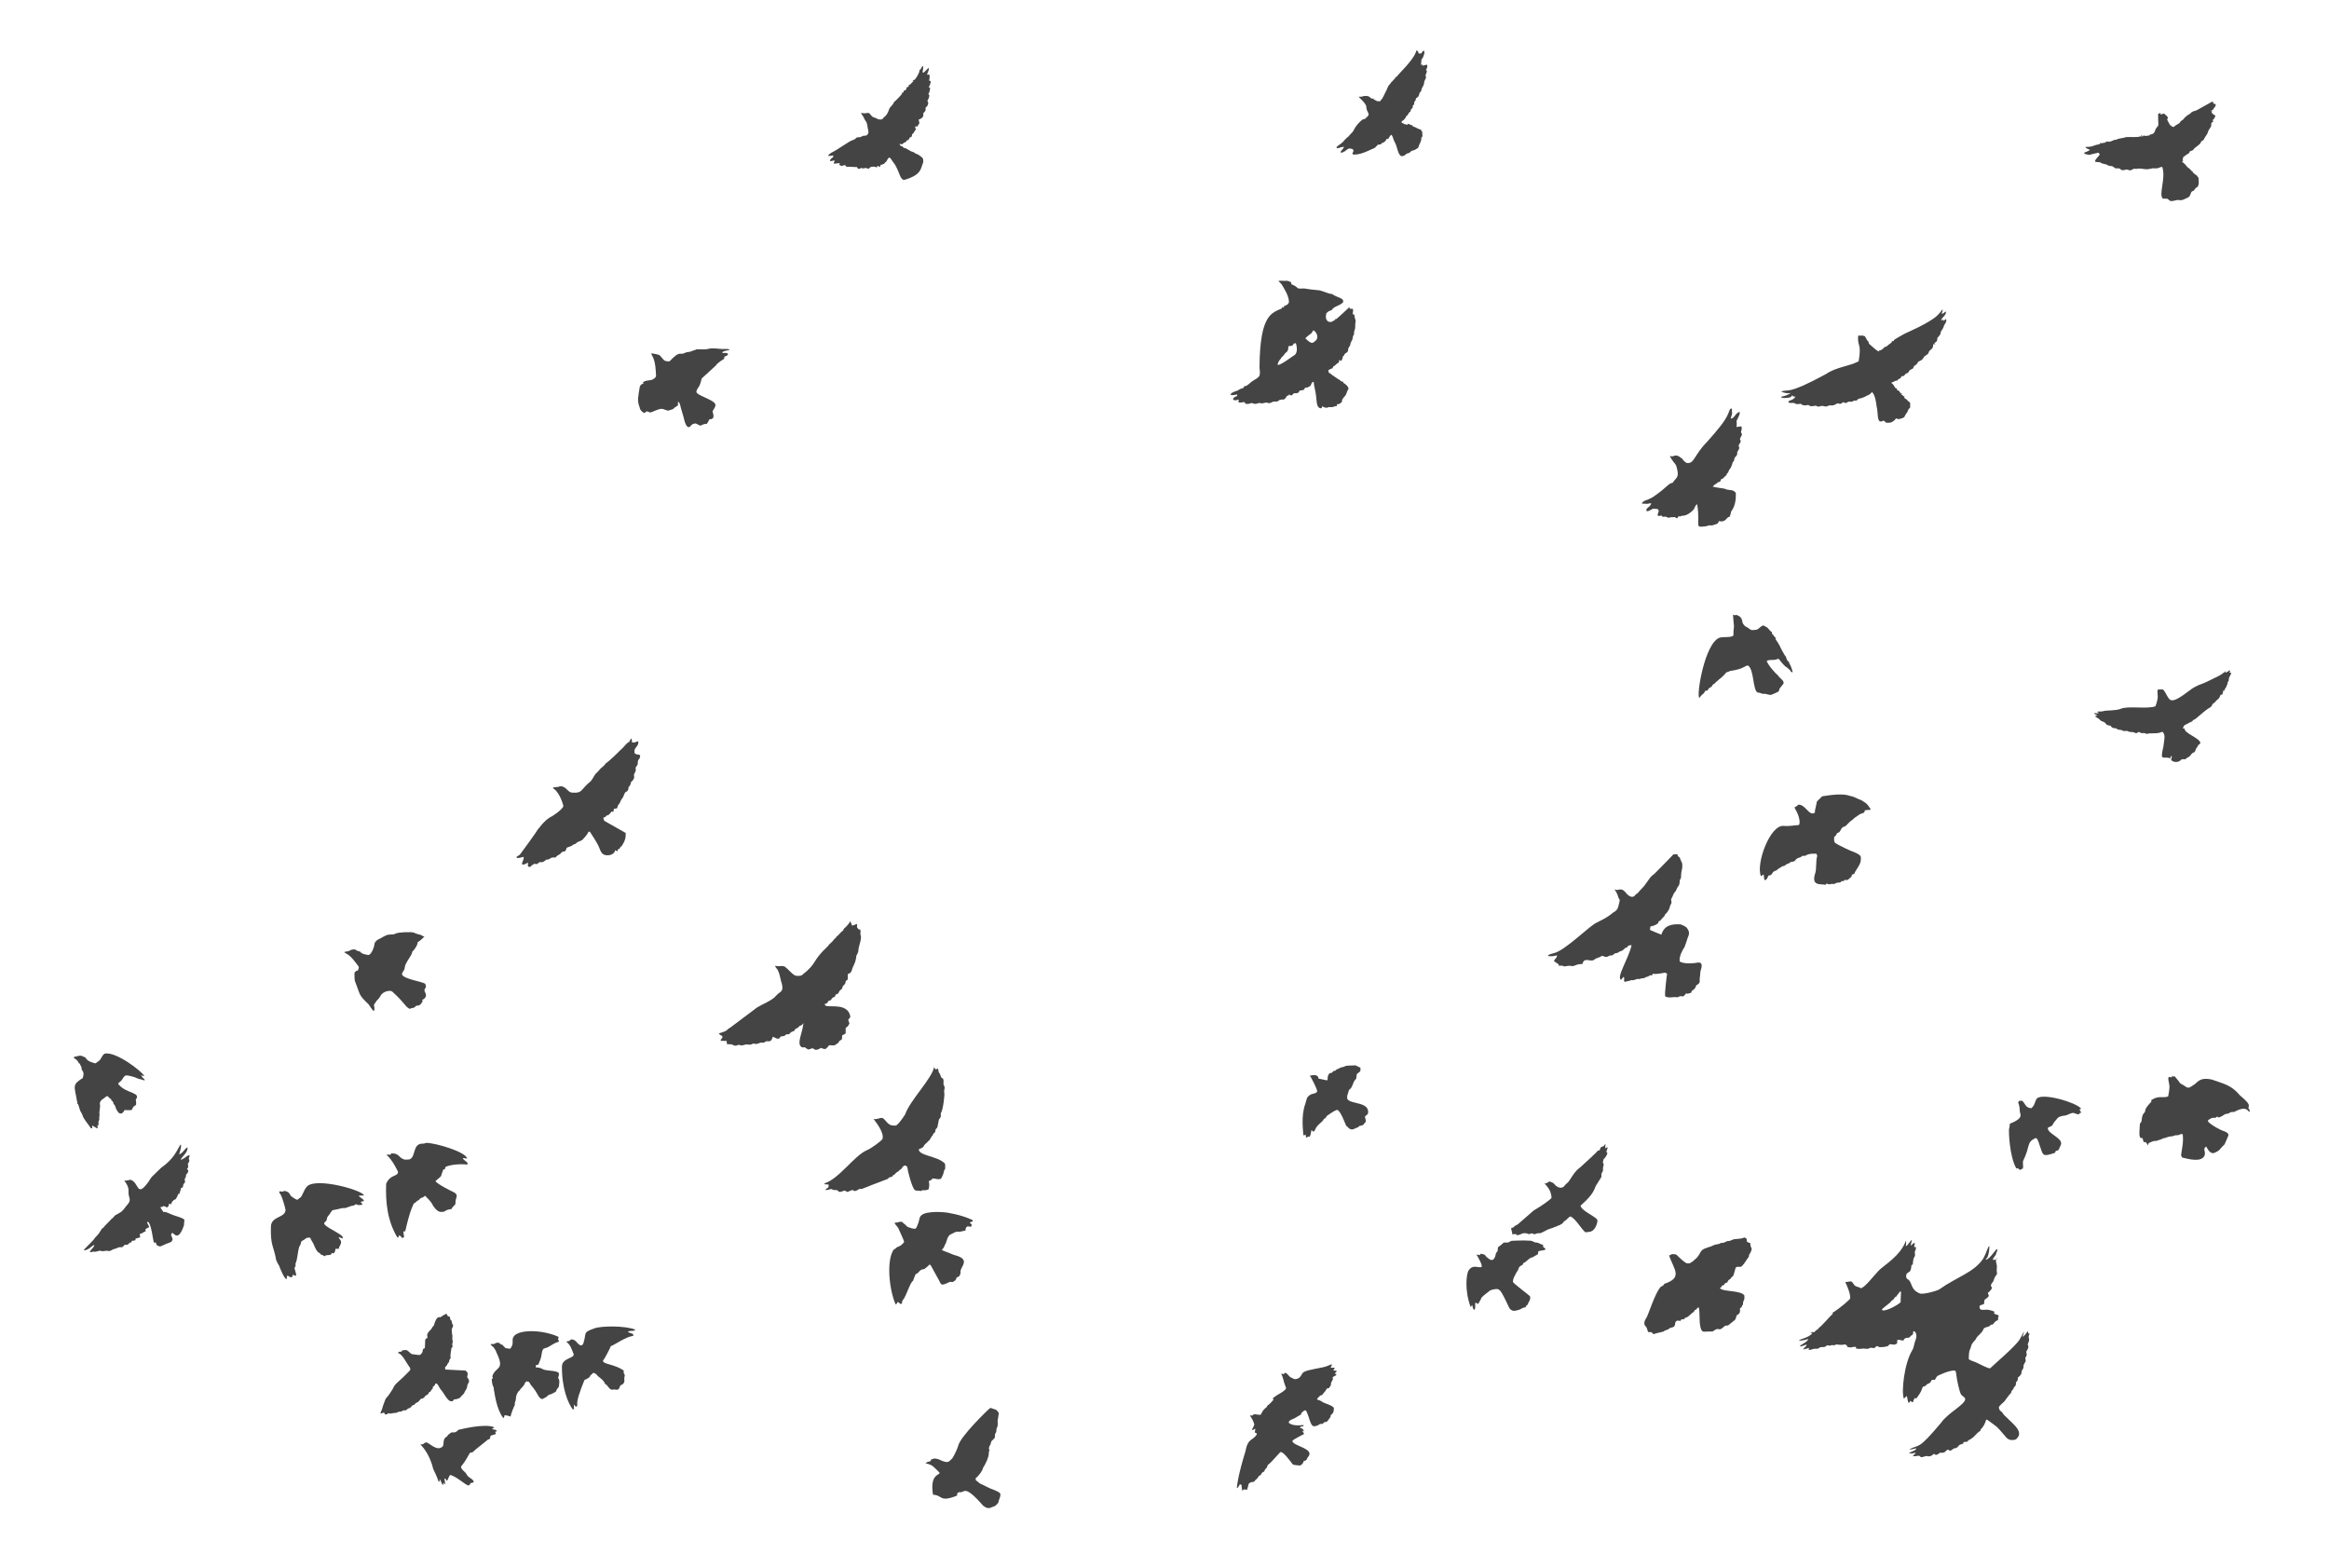<?xml version="1.0" encoding="utf-8"?>
<!-- Generator: Adobe Illustrator 21.0.0, SVG Export Plug-In . SVG Version: 6.00 Build 0)  -->
<svg version="1.1" id="Layer_1" xmlns="http://www.w3.org/2000/svg" xmlns:xlink="http://www.w3.org/1999/xlink" x="0px" y="0px"
	 viewBox="0 0 2456 1652.9" xml:space="preserve" fill="#444">
<path d="M1493.8,52.9c1.2,0.9,2.2,2.1,2.3,3.6c0.9-0.1,1.8,0,2.7-0.3c1-0.8,1.2-2.8,2.8-2.7c1.4,1.8-0.8,7.2-2,8.5
	c-1.6,1.7-0.1,4.1-1.4,5.9c0.3,0.1,0.8,0.4,1,0.5c0.4-0.2,0.8-0.3,1.2-0.4c-0.1,0.3-0.3,1-0.4,1.3c1.7-0.3,3.2-1,5-1
	c0.5,2-0.2,3.9-1.3,5.4c0.3,0.4,0.7,0.8,1,1.1c-0.5,4.3-2.4,3.8-0.8,6.5c-0.5,2.2-2.2,4-2.2,6.3c0,2.8-2.7,4.7-2.8,7.5
	c-0.1,1.6-2.1,2.2-2.2,3.8c-0.2,2-1.4,3.9-3.4,4.6c-0.3,1.5-0.6,3-1.9,3.9c-0.1,0.9-0.1,1.7-0.2,2.6c-0.5,0.4-0.9,0.9-1.3,1.3
	c-0.1,0.9-0.3,1.9-0.4,2.8c-0.5,0.3-1.1,0.7-1.6,1.1c-0.1,1.1-0.2,2.5-1.3,3c-1.7,0.9-1.5,3.4-3.4,3.9c-1,2.4-2.7,4.8-5.1,5.8
	c0,0.6,0,1.3,0.1,1.9c0.8,0.1,1.7-0.1,2.5-0.4c-0.4,0.4-0.8,0.7-1.2,1.1c1.7,0.2,3.2,0.8,4.8,1.2c0-0.3-0.1-0.8-0.1-1
	c1.1,0.1,2.2,0.1,3.3,0c-0.5,0.2-1.1,0.5-1.6,0.7c1.3,0.2,2.5,0.5,3.8,0.8c0,0.4,0,0.8,0.1,1.2c3.5,0.4,6,3.5,9.6,3.3
	c-0.3,0.1-0.9,0.3-1.1,0.4c2.8,3.7,0.8,0.6,1.8,6.7c-0.8,0.5-1.5,1.2-1.3,2.2c0.2,3.3-2.3,5.9-3,9.1c-0.5,1.6-5.2,3.7-6.2,3.7
	c-1.5,0.1-2.3,1.7-3.5,2.4c-0.9,0.3-1.8,0.5-2.7,0.8c-1,0.7-2.6,3-6,2.6c-2.9-2.4-3.5-6.4-4.6-9.8c-0.7-3-2.6-5.5-3.5-8.4
	c-0.7-1.5-0.7-3.6-2.5-4.3c-0.9,1.4-2.1,2.7-2.7,4.2c-0.7,0.1-1.3,0.2-1.9,0.3c-2.7,5.3-4.5,2.7-6,5.6c-5.1,0.6-2.5,0.3-6.4,3.7
	c-14.5,6.9-17.5,6.9-22.6,7.2c-0.4-0.5-0.8-0.9-1.2-1.4c1.2-1.2,1.9-3.2,0.4-4.4c-6.4-2.4-5,2-12.1,3.9c-0.2-0.3-0.5-0.9-0.6-1.1
	c0.9-2,3.2-3.1,3.5-5.4c-4.9,0.7-6.9,2.6-7.9,0.9c0.8-2.2,5.7-3.7,8.6-8c1.5-1.1,2.5-2.8,4.2-3.7c1.5-2.2,3.8-3.8,5.2-6.1
	c2.7-5.8,6.1-8.8,9.4-11.7c1.1-0.4,2.3-0.5,3.4-1.1c0.8-0.4,0.6-1.4,0.8-2.1c0.3,0.2,0.5,0.5,0.8,0.7c0.7-1.1,1.9-2.3,1.5-3.7
	c-0.9-2.2-2.4-4.3-2.3-6.8c0.1-3.9-7.2-9.6-8.2-11.1c1.8,0.1,3.6,0.2,5.2-0.7c2.2-0.1,5-0.5,6.7,1.3c1.1,1.1,2.5,2,4,1.2
	c0.1,0.1,0.2,0.3,0.3,0.4c-0.2,0.2-0.5,0.5-0.7,0.6c1.4,0.5,2.8,1,4,1.9c1,0,2,0,3.1,0.2c2.5-4.2,0.1,2.2,6.9-12
	c0.9-1.8,1.4-4,2.9-5.5c0.8-0.9,1.6-1.7,2.1-2.8c1.7-1,2.4-3,4.1-4c0-0.5,0.1-1,0.1-1.5c0.4,0.1,0.8,0.1,1.2,0.2
	C1474,78.4,1491.4,63.1,1493.8,52.9L1493.8,52.9z"/>
<path d="M969.4,74c2.3-0.6,1.8-3.7,4.1-4.4c0,2,0,4-0.6,5.9c-0.5,0.7,0.7,1.3,1.3,0.9c1.8-1.5,3.3-3.5,5.2-4.9
	c0,1.2,0.2,2.5-0.5,3.6c-0.8,1.1-0.6,2.7-1.5,3.8c0.8-0.1,1.6-0.3,2.4-0.4c1.1,2.1,0.3,4.4,0,6.6c3.1-0.4,1.1,4.2-0.4,6.8l1.5,0.9
	c-0.5,2.2-0.5,4.6-2,6.4c0.4,0.3,0.7,0.7,1.1,1c0.1,2.3-1.1,4.3-2.1,6.3c2.2,2.2,0.1,5.6-1.9,7.1c0,0.9,0.2,1.8,0.1,2.6
	c-0.5,1.3-1.6,2.2-2.5,3.3c-0.3,1,0.5,2.2-0.1,3.2c-1,1.7-2.6,2.9-4.6,3.2c-0.2,1.4,0.7,2.7,0.6,4.1c-0.7,1.2-1.6,2.3-2.2,3.5
	c-0.6-0.1-1.2-0.3-1.8-0.4c-0.8,1.1-0.2,2.4,0.6,3.4c-2.1,1.2-2,4.1-4.3,5c-0.5,2.6,0.6,2.3-2.7,3.7c-0.1,1.6-1.3,2.7-2.9,2.9
	c-0.5,1.3-1.6,2.3-3,2.3c-1.6,2.3-2.4,1.7-4.7,1.3c0.4,1.6,1.9,3,3.7,2.6c-0.7,0.7,0.5,1.2,1,1.6c3.4,0.4,5.8,3.4,9.1,4.2
	c1.6,0.2,2.5,1.7,4,2.1c2.3,0.6,4.1,2.4,5.9,3.7c1.6,1.2,1.5,3.5,1.3,5.4c-2.7,6.4-1.4,12.8-19.2,18.2c-4.6,1.5-5.9-7.7-9.4-13.9
	c-1.2-2.7-3.4-4.8-4.9-7.4c-0.7-0.8-1.5-2.6-2.8-1.8c-1.2,1.1-1.7,2.6-2.5,3.9c-0.9,0.6-1.8,1.2-2.1,2.3c-1.4,0.4-2.7,1.2-4.1,1.3
	c-0.1,0.6-0.1,1.3-0.2,2c-1-0.2-2-0.6-3-1c-0.2,0.6-0.5,1.1-0.7,1.7c-2-1.1-4.5-1.1-6.6-0.4c-0.8,0.5-1.3,1.2-1.9,1.9
	c-4.7-2.4-5.8,0.9-7.7-1.2c-0.8,0.5-1.6,1.2-2.6,1.1c-1.2,0.2-1.7-1.1-2.2-1.9c-3.4,0.3-6.7-0.6-10.1-0.2c-1.1,0-1.9-0.9-2.3-1.9
	c-1.3,0.2-2.4,0.7-3.6,1c-0.9-0.3-1.7-0.6-2.5-1c0.1-0.6,0.3-1.3,0.5-1.9c-2-0.2-3.8,0.4-5.8,0.5c-1.2-0.6-0.3-1.8,0.4-2.4
	c-0.2-0.3-0.5-0.8-0.6-1.1c-1.5,0.2-2.9,1.2-4.4,0.6c0.1-2,2.1-3,3.5-4.2v-1.6c-1.8,0.3-3.6,0.6-5.4,0.5c0.4-1.7,2.3-2.5,3.6-3.5
	c7.4-3.5,18.8-12.5,23-13.4c1.3-0.3,2.2-1.3,3.2-2.2c0.7-0.8,1.9-0.5,2.9-0.6c2,0.1,3.4-1.7,5.4-1.6c1.3,0,2.7-0.1,3.4-1.3
	c1.3-1.2,1.1-3.1,0.7-4.7c-0.9-3.1-0.5-6.6-2.5-9.3c-1.8-2.3-2.4-5.3-4.4-7.4c-0.3-0.4-0.6-0.8-0.6-1.3c1.1,0,2.3,0.3,3.4,0.4
	c6.9-1.1,4.6-0.1,8.4,3.4c1.3,1.2,3.3,1,4.8,2.1c1.6,1.1,3.6,1.2,5.5,0.8c1-0.6,1.5-1.8,2.5-2.5c4-2.9,4.8-8.6,5.9-9.8
	c1.6-1.9,3.5-3.7,4.4-6c1.6-1,7.6-7.6,8.4-8.6c-0.1-0.2-0.4-0.6-0.6-0.8c0.7-0.2,1.3-0.5,2-0.7c0.1-0.6,0.2-1.2,0.3-1.7
	c1.7-0.1,3.4-1.7,2.9-3.5c0.7-0.3,1.5-0.5,2.3-0.8v-1.6c1.2-0.5,0.7,0.4,5-4.3c-0.2-0.2-0.7-0.5-0.9-0.7c2.9-0.1,4-3.3,5.5-5.4
	C968.2,77.7,970.1,76.1,969.4,74L969.4,74z"/>
<path d="M2333.3,106.9c0.3,0.8,0.5,1.7,1.1,2.4c0.6,0.3,1.3,0.3,2,0.5c0.8,2.4-2,3.8-2.7,5.9c-0.9,0.3-1.8,0.7-2.1,1.7
	c0.4-0.1,0.9-0.2,1.4-0.3c-0.3,0.5-0.6,1-0.9,1.6c1.2,1.3,2.5,2.5,4.1,3.2c-0.4,2.1-1.5,3.8-3.2,5c3.4,1.9-1.8,0.7-1.2,4.9
	c0.2,1.9-1.4,3.2-2.3,4.8c-1.3,1.7-1.2,4.1-2.6,5.7c-1.2,1.5-2.1,3.2-3,4.9c-0.6,1.3-2.4,1.1-2.9,2.5c-0.4,3-7.8,6.1-8.1,8.4
	c-1.1,0.6-2.2,1.1-3.4,1.3c-0.7,0.9-0.9,2.4-2.1,2.8c-2,0.6-3.1,2.5-5,3.3c-0.4,1.1-0.5,2.2-0.8,3.3c0.2,0.1,0.6,0.4,0.8,0.6
	c-0.4,0.4-1.4,0.5-1.2,1.3c1.9,1.3,3.6,3,5,4.9c0.8,1.2,2.2,1.7,3.2,2.7c1,0.9,1.6,2.4,3.1,2.8c0,0.2-0.1,0.6-0.1,0.8
	c1.5,0.9,2.5,2.3,4.1,3.1c0.7,0.3,0.9,1.1,1.1,1.8c0.2,0,0.5,0.1,0.7,0.2c0,1,1.8,9.5-2.3,10.9c-1.6,0.8-1.8,3.3-3.8,3.6
	c-2.6,0.6-1.6,5.7-5.4,7c-2.8,1.1-5.5,3.2-8.7,2.5c-3.4-0.7-6.4,1.8-9.7,0.8c-1-0.7-1.8-1.6-2.8-2.2c-1.6-0.2-3.2-0.1-4.7-0.1
	c-5-4.2,3.4-21.4-0.7-33.4c-2.2-0.4-3.7,1.6-5.9,1.3c-1.8,0.6-3.8-0.5-5.5,0.4c-1.4,0.4-2.9,0.3-4.4,0.7c-1,0.3-8.6-1.3-10.4-0.6
	c-1.2,0.4-2.4,0-3.6,0c-5.1,2.1-2.4,2.3-7.6,0.8c-2.6,0.2-4.3,2-7-0.5c-1.3-1.4-3.5-0.2-5.1-0.8c-1.5-0.8-2.8-2.5-4.6-2.3
	c-1.9,0-3.6-0.8-5.1-1.8c-2.5-0.3-4.8-1-6.9-2.4c-1.7,0.2-3.5,0.1-5-0.7c1-3.6,5.2-5.9,5.1-7.8c-0.5-0.5-1-1-1.5-1.4
	c-13.8,3-6.2,2.7-14.7,1.2v-1.3c2.1-0.8,4.2-1.5,6-2.9c-1.5-0.7-3.2-1.2-4.5-2.2c0-0.2-0.2-0.6-0.2-0.9c8.5,0.1,6.8-1.5,15-2.9
	c0.2-0.5,0.3-0.9,0.6-1.4c0.4,0.1,0.8,0.3,1.3,0.5c1.4-0.4,2.9-0.7,4.4-0.8c0.1-0.3,0.2-0.9,0.3-1.2c6.4,1.4,6.3-2,11.2-1.8
	c0.6-1.4,6.3-1.3,9.7-2.7c4.5-0.3,9.1,0.2,13.6-0.3c1.8-1,4,0,5.7-1.2c-0.7-0.1-1.3-0.2-2-0.2v-0.3c1.3,0.1,2.5,0.5,3.8,0.8
	c1.4-0.2,2.8-0.6,4.3-0.8c0-0.2-0.1-0.6-0.1-0.8c6.3-0.1,4.7-5,7.5-7.7c2.5-2.3,1-2.7,1.2-14c0.9-0.2,1.8-0.6,2.7-1.1
	c-0.1,0.6-0.4,1.4,0.2,1.8c1.2-0.3,2.4-1.3,3.7-0.8c1.5,1.4,3.5,2.6,3.9,4.8c-0.3,0.2-0.9,0.6-1.1,0.8c0.8,2.4,2.3,4.5,3.5,6.8
	l1.2-0.6c-0.2,0.2-0.5,0.7-0.6,0.9c3.9,2.5,1.7,0.9,7.9-2.2c1.7-0.7,2-2.9,3.8-3.6c1.6-0.8,2.3-2.6,3.7-3.7c0.8-0.6,1.7-1.2,2.4-2
	c2.1-0.4,3.1-2.6,5-3.4c1.5-1,3.5-0.7,5-1.9C2319.3,114.7,2332.2,107.5,2333.3,106.9L2333.3,106.9z"/>
<path d="M2257.9,142.7c0.7-0.2,0.9,0,0.7,0.7C2257.9,143.6,2257.7,143.4,2257.9,142.7z"/>
<path d="M1348.1,296.2c2.8-0.4,5.6,0.1,8.4-0.1c1.8-0.2,3.4,0.8,4.9,1.5c0.2,0.8,0.4,1.5,0.6,2.3c2.5,0.7,4.6,2.1,6.5,3.9
	c2.5,1.1,5.2,0,7.8,0.5c3.4,0.6,5.7,1,15.5,1.9c4.1,1.1,10.2,3.9,12.8,3.8c6.7,4.6,12.5,3.8,11.8,8.6c-2.5,2.9-6.5,3.8-9.6,5.7
	c-1.5,1-2.2,3-4.1,3.3c-1.5,0.4-2.8,1.5-3.9,2.5c-2,6.4,1,9.4,3.9,9.4c2.1,0.3,3.4-1.6,5.3-2.2c0-0.2-0.1-0.6-0.1-0.8
	c0.5-0.1,1-0.1,1.5-0.2c0,0,12.7-11.4,13.8-12.6v1.8c1.2,0,2.3,0.1,3.5,0.2c0.5,1.9-0.2,3.7-0.3,5.6c0.6,0.1,1.1,0.2,1.7,0.4
	c0.3,2.3,0.8,4.5,1.5,6.7c-0.4,2.1-0.6,4.3-0.5,6.5c0.1,2.5-1.8,4.7-1.1,7.2c-0.9,1.4-1.5,2.9-1.6,4.6c-0.2,2.3-2.3,4-2.4,6.3
	c-0.1,2.1-2.4,3.3-2.3,5.4c-0.1,4.6-3.8,3-4.5,6.7c-0.2,0.1-0.7,0.4-1,0.5c-0.4,1.8-0.6,4-2.3,5.1c-0.5-0.5-1-0.9-1.4-1.4
	c-0.5,1.3-0.3,3-1.7,3.6c-1.7,0.7-2.6,2.5-4.2,3.2c-1,0.3-1,1.4-1.3,2.2c-1.6,0.3-3,1.4-4.5,2c0.1,1,0.3,2,0.6,2.9
	c0.4,0.1,0.9,0.3,1.3,0.4c1.2,1.8,11.6,7.9,12.4,8.9c0.4-0.1,0.8-0.1,1.2-0.2c0.1,0.5,0.2,1.1,0.4,1.6c1.5,0.3,6.9,4.9,4.9,7
	c-1.6,2.1-1.5,5.1-3.5,6.9c-1.2,1.6-3,2.9-2.9,5s-2.3,2.2-3.4,3.5c-0.6-0.1-1.1-0.2-1.7-0.3c-0.2,0.7-0.3,1.4-0.4,2.2
	c-1.9-0.3-3.5,1.2-5.4,1.1c-1.3,0.2-2.7-0.4-4,0.3c-2,1-4.2-0.2-6-1.2c-0.3,0.7-0.5,1.4-0.7,2.1c-5.8,0.3-4.9-7.8-5.7-12.4
	c-0.4-5.2-2.2-10.2-2.6-15.4c-2.3-0.1-2.5,2.9-3.5,4.4c-1.1,0.2-2.1,0.8-2.9,1.5c-1.6-0.3-3.5,0.4-3.7,2.3c-1.4,0.6-2.9,0.8-4.4,0.9
	c-0.9,0.5-1,1.7-1.7,2.3c-1.5,0.7-3.1,0.5-4.7,0.6c-0.9,0.8-1.6,1.9-2.7,2.4c-1-0.3-1.8-0.9-2.8-1.1c0,0.4-0.1,1.1-0.2,1.4
	c-0.5-0.1-0.9-0.2-1.3-0.3c-0.9,1.6-2,3.3-3.6,4.2c-1.9,0-4.1-0.2-5.6,1.3c-1.7,1.6-4.3,0.2-6.2,1.2c-1.1,0.5-2.2,1.1-3.4,1.4
	c-1-0.1-2-0.5-3-0.7c-2.2,0-4.4,1.4-6.5,0.6c-1.6-0.7-3.1,0.7-4.8,0.7c-1.6,0.3-2.9-0.5-4.4-0.9c-1.7,0.7-3.5,1.2-5.4,1
	c-1.2,0.2-1.7-1.1-2.2-2c-2,0.4-4.1,0.7-6.2,0.5c0-1.1,0-2.2,0.1-3.3c-1.2,1-2.9,0.9-4.4,1c-0.7-0.3-1.6-0.8-1.6-1.6
	c1-1.6,2.8-2.4,4.5-3c0-0.4-0.1-1.1-0.1-1.5c-2.2,0.4-4.6,0.8-6.8,0.6c0.3-0.7,0.3-1.6,0.8-2.1c2.2-1.1,4.3-2.1,6.7-2.7
	c1.7-1.5,3.9-2.1,6-2.8c0.2-0.6,0.5-1.1,0.8-1.7c2.7,0,4.6-2.2,6.6-3.8c2.1-2.3,8.9-4.9,9.6-7.7c0.8-2.9-0.1-5.9-0.1-8.8
	c0.4-56.4,13.5-57,23.6-61.8c0.1-0.5,0.2-1.1,0.3-1.6c0.5,0.3,1,0.6,1.6,0.9c0.1-0.6,0.2-1.2,0.4-1.8c2-0.4,4-1.6,5-3.4
	c1-6.5-6.1-16.8-6.6-17.8C1351.8,299.5,1349.6,298.1,1348.1,296.2 M1382.5,351.7c-2.1,1.6-4.2,3.1-6,5c7,6.9,7.8,5,10.4,2.9
	c5-3.7,0.6-10.5-1.9-11.3C1384,349.3,1383.7,350.9,1382.5,351.7 M1364.5,362.2c-0.6,0.7-1.2,1.5-1.7,2.3c-1.4,0.2-2.8,0.5-4.2,0.6
	c0.1,6.8-2.6,5.7-4.4,8.8c-0.9,1.7-2.9,2.5-3.6,4.3c-1.6,1.9-3.2,4-3.3,6.6c2.9,0.7,15.9-9.3,16.9-9.8c4.7-2.1,3.5-9.7,2.3-13.1
	C1365.7,362.1,1365.1,362.2,1364.5,362.2L1364.5,362.2z"/>
<path d="M2046.8,328.4c0.5-0.7,0.8-1.7,1.8-1.9c0.1,1.5-0.6,2.9-1.1,4.2c2,0.5,2.8-1.8,4.5-2.2c0.7,4.1-4.2,5.7-5,9.2
	c1,0.1,1.9-0.4,2.5-1.3c-0.2,0.7-0.4,1.4-0.5,2.1c1.1-0.6,2.1-1.3,3.1-2.1c1.4,2.9-1.7,5.2-2.4,7.9c-0.5,1.9-1.8,3.5-2.8,5.1
	c-1.3,2,1.3,1.5-3.9,6.9c-0.1,5.4-2,3.5-3.2,6c0.3,0.2,1,0.5,1.3,0.6c-0.9,0-1.7,0.1-2.6,0.2c0.6,5.8-3.9,4.9-4.7,8.7
	c-0.8,2.7-4.4,2.9-5.4,5.4c-1,2.3-3.5,3.3-5.6,4.2c-0.9,2-2.3,3.7-4.4,4.5c-0.3,0.8-0.5,1.7-1,2.5c-1.5,1.2-3.9,1.4-4.4,3.4
	c-0.6,1.5-2.2,1.8-3.5,2.4c-0.7,0.6-1.1,1.6-1.8,2.2c-0.8,0.2-1.5,0.1-2.2,0.2c-3.1,5.1-3,1.3-4.7,4.8c-2.4-0.5-3.8,1.8-6,1.8
	c0,0.2,0,0.7-0.1,0.9c2,0.9,2.6,3.1,3.8,4.7c0.3,0.8,1.3,0.5,2,0.7c-0.2,0.4-0.3,0.8-0.4,1.3c0.9,0.6,1.8,1.2,2.8,1.7
	c0.5,1,1.2,1.9,1.9,2.8c0.1-0.3,0.4-0.8,0.5-1.1c0.5,0.7,0.2,1.3-0.3,1.9c1.5,0.3,2.2,2.1,3.8,2.2c-0.4,0.2-1,0.6-0.7,1.2
	c0.8,0.7,1.8,1.2,2.7,1.9c0.8,1.2,2.1,2.1,3.3,3c0.5,2,0.2,4,0.1,6c-2.1,0.2-1.8,2.8-2.9,4.1c-1.3,1.6-2.3,3.4-3.2,5.3
	c-1.3,1.2-3.3,1.4-4.9,2c-1.3,0.4-2.5-0.2-3.7-0.6c-4.5,5.9-8.5,4.4-10.6,4.5c-0.7-1-1.6-1.7-2.7-2.2c-7.7,4.3-5.1-6.7-7.3-15.4
	c-0.2-2.5-1.6-12.4-4.9-14.7c-1.3,1.8-3.1,3.2-5.3,3.8c-1,0.8-6,3.1-8.9,3.3l-1.8,1.8c-6.8,0-1.2,1.8-8.7,1.2
	c-1.5,0.5-1.7,2.6-5.9,0.5c-3.1,4-4.7-0.1-6.9,1.9c-1.7,1.1-3.8,1.9-5.8,1.6c-2-0.5-3.6,1.2-5.5,1.2c-6.2-1.5-2.9-0.4-7.9,0.1
	c-1.1-0.1-1.9-1.2-3-1c-2,0.2-4.4,1.3-6.2-0.1c-2-2-4.8,1.8-9.1-1.9c-2,0.1-4.2,0.9-5.9-0.3c-2-1.3-4.5-0.2-6.6-0.8
	c-2.7-2.9,4.6-1.7,6.8-6.5c-0.9-0.1-1.7-0.2-2.5-0.2c-0.3-0.5-0.6-0.9-0.8-1.3c-0.6,0.8-1,1.7-1.9,2.2c-2.5,0.8-10.9,1.5-9.6-0.6
	c3.5-0.7,7-1.8,9.9-3.9c-3.5,0.7-7.1-0.1-10.2-1.6c8-2.8,6,4.1,47.4-18.4c10.9-7.5,24.1-8,34.4-13.4c3.4-19.9-1.6-14.9-0.5-27.3
	c0.9,0.3,1.8,0.4,2.8,0.2c1.6-0.4,3.1,0.3,4.7,0.8c-0.1,0.4-0.1,0.8-0.1,1.2c0.2,0.1,0.7,0.2,0.9,0.2c0.1,1.9,1.6,3.2,2.8,4.5
	c-0.5,1.8,1.4,2.7,2.5,3.8c1,0.6,6.5,6.4,8.6,6.1c0-0.3-0.1-0.8-0.2-1c2.5,0.2,4.4-1.9,6-3.7c2.1,0.1,3.2-1.8,4.7-2.8
	c1.1-1,3-1.5,2.9-3.3h1.5c0.4-0.6,0.9-1.2,1.4-1.8c0,0,10.1-6,11.3-6.4c1-0.6,24.8-10.6,33.5-18.7
	C2044.2,331.4,2045.6,329.9,2046.8,328.4L2046.8,328.4z"/>
<path d="M2050.2,344.1C2050.4,344.3,2050.4,344.3,2050.2,344.1z"/>
<path d="M747.8,367.7c3.5-1.1,12.6,0.5,14,0.3c2.6,0.2,5.5-0.6,7.9,0.8c-2.6,0.9-5.4,0.9-7.8,2.3v1.2c7.4-1,7.4,2.3,1.9,3.8
	c-0.1,0.7-0.1,1.4-0.1,2.2c-1,0.7-7,4.1-9,7.3l-14.1,12.9c-1,0.6-0.9,1.9-1.2,2.9c-2.4,8.7-3,5.4-5,11.2c-1.4,4.1,17.8,8.3,20,13.7
	c0.5,2.9-1.9,5-3,7.4c0.2,1.8,3.6,8.6-3.3,8.4c-0.7,1.7-1.6,3.3-2.7,4.8c-2.4-0.1-4.7,0.9-6.8,2c-1.7-0.8-3.3-1.6-5-2.4
	c-1.8,0.1-3.9,0.7-5,2.3c-3.6,4.8-6.3-2.1-7.5-8.1c-1.2-4.7-2.9-9.2-3.9-13.9c-0.4-1.2-0.9-2.8-2.3-3.2c0,1.3,0.1,2.6,0,3.9
	c-1.5,1.1-3.3,1.9-4.6,3.3c-1.4,1.5-3.6,1.1-5.2,2.2c-2.4-0.1-4.5-1.4-6.8-1.9c-4.6-0.1-8.4,2.9-12.8,3.9c-1.2-0.6-2.5-1.2-3.8-1.2
	c-0.8,0.4-1.2,1.1-1.8,1.7c-0.6,0.3-4.2-1.9-5-4.5c-0.5-2.5-1.8-4.7-1.9-7.3c-0.8-3.8,1.7-15,1.7-16.1c0.7-1.8,2.5-3.2,4.5-3.2
	c-0.5-0.2-1-0.4-1.4-0.5c1.6-3.6,8.4-2,11.2-4.2c1.4-0.9,3.1-2.1,2.8-4c-0.4-6.2-0.5-12.7-3-18.5c-0.6-1.6-1.9-2.9-1.9-4.7
	c2.9,0.5,5.7,0.9,8.5,1.9c5.3,5.3,3.8,6.7,10.7,6.6c11.2-11.9,10.2-6.3,15.5-8.6c1.2-0.4,2.4-1.2,3.7-1.2c3.1,0.1,5.7-2.1,8.8-2.3
	c-0.2-0.1-0.6-0.4-0.8-0.6c2.6,0.4,5.3-0.3,8,0.1C743.5,368.5,745.7,368.3,747.8,367.7L747.8,367.7z"/>
<path d="M1822.7,435.5c0.9-1.7,1-4,2.9-5c0.9,0.9,1.1,2.3,0.7,3.5c1.1,2.5-1,4.9-1.1,7.4c3.5,0.2,5.4-6.7,9.4-7
	c0.3,3.5-2.2,6.4-3.4,9.6c0.4,2.1,0.3,4.1,0,6.2c1.8,0.1,3.5-1,5.3-0.4c0.4,1.7,0.2,3.3-0.4,4.9c-0.6,1.3,0.7,2.2,0.9,3.5
	c-0.6,1.7-1.8,3.1-2.2,4.9c0.3,0.7,0.6,1.3,0.9,2c-0.2,1.7-1.6,2.9-2.2,4.4c-0.1,1.3,1,2.5,0.4,3.7c-0.5,1.7-2.3,2.9-2,4.9
	c0.3,1.8-1.3,2.9-2.3,4.2c-1.2,1.1-0.3,3.1-1.6,4.2c-1.5,1.3-1.2,3.5-2.2,5.1c-0.5,1.6-1.5,2.8-2.5,4.1c-0.5,1.4-0.8,3-2.3,3.7
	c0.1,2.2-2.4,2.8-3.4,4.4c-0.6,0.9-1.6,1.2-2.6,1.5l-1.2,2.7c-1.6,0.1-3,0.8-3.8,2.1c-1.7,0.4-2.7,1.8-3.9,3
	c2.5,0.9,11.2,1.9,12.2,2.1c5.1,2.6,9,0.1,12.2,4.6c0.2,7.1-0.7,14-5,19.6c-0.2,1.9-0.8,3.6-1.5,5.4c-3.9,0.5-3.7,6.5-11.4,4.7
	c-0.5,1.1-0.8,2.6-2.1,2.9c-10.3,3.7-3.6-0.1-10.9,2.4c-14,1.7-6,1.2-9.9-23.1c-2,1-2.3,3.3-3.3,5c-0.5,1-7,7.7-12.7,7.1
	c-1.2,0.8-2.6,0.7-3.9,0.7c-0.3,0.6-0.6,1.3-0.9,1.9c-1,0-2-0.3-2.6-1.2c-2.2,0.4-4.6-0.3-6.6,0.9c-1.6-0.6-3.3-1.8-5-1.2
	c-1.2,0.4-2.2-0.5-2.7-1.4c-1.3,0.6-2.8,0.8-4.1,0c0.4-1.5,0.6-3.2,1.4-4.6c-0.5-0.7-0.6-1.8-1.4-2.2c-1.6-0.1-3.2-0.1-4.7-0.4
	c-1,0.5-8,5.4-7,0.8c1.4-2.4,4.8-3.5,5-6.5c-1.4,0-2.7,0.5-4.1,0.7c-1.9-0.1-3.9-0.2-5.8-0.3c1.3-3.6,6-3.2,12.1-7.1
	c16.2-11.2,14.9-13.6,20.8-15c1.3-3.6,6.1-4.4,4.9-11.5c-2-10.9-2.1-5.4-8.3-16.5c0.9,0,1.8,0.2,2.7,0.4c6.3-3.1,8.9,2.2,10.7,2.5
	c0.7,1.9,2.6,3.1,4.1,4.3c8.5,1.7,7.8-8.1,21.8-22.1C1811.4,453.2,1819.7,443.6,1822.7,435.5L1822.7,435.5z"/>
<path d="M1827.5,648.2c1.1,0.4,2.4,0.9,3.5,0.1c8.5,3,4.5,7.5,8.4,11.1c1.3,1.6,3.5,2,5,3.4c1.1,0.7,2.2,1.9,3.6,1.6
	c1.8-0.3,3.9,0.1,5.5-0.9c1.9-1.2,3.4-3,5.5-4c1.2,0,2,0.9,3,1.3c2.8,1,3.8,4.3,6.5,5.7c0,0.7-0.2,1.6,0.5,2.1
	c1.7,1.1,1.9,3.7,4.1,4c-2.5,0.3,1.4,3.7,3.8,8.6c0.1,0.7,5.4,10.8,6.4,11.2c0.6,2.1,1.2,4.7,3.5,5.7c-0.1,0.2-0.2,0.6-0.2,0.7
	c1.8,3.1,3.1,6.6,3.9,10.1c-0.8-0.2-1.9-0.1-2.1-1c-0.6-1.8-2.6-2.4-3.6-3.9c-2.6-0.8-7.2-6.8-8.8-9c-0.8-0.5-1.7-0.1-2.4,0.2
	c-3.4,1.5-7.4-0.3-10.6,1.8c1.6,4.5,10.1,14.2,11.8,14.9c1.3,2.6,4.1,4,5.7,6.4c0.6,3.3,1.2,1.2-4,7.9c-0.5,3.6-0.8,3-8.7,6.5
	c-3,0.3-5.7-1.7-8.7-1c-1.9-0.5-3.8-1.5-5.8-1.5c-5-3.1-3.6-23.7-9.7-28.3c-1.5-0.5-2.7,0.6-4,1.2c-4,2.4-8.6,3.2-13.1,4.1
	c-2.1-0.2-3.6,1.4-5.6,1.6c-1.5,1-2.2,2.7-3.7,3.8c-1.8,2.1-4.2,3.3-6,5.3c-1.7,0.9-2.5,2.9-4.3,3.6c-1.4,0.6-1.3,2.6-2.8,3.1
	c-1.7,0.5-2.7,2-3.5,3.5c-0.8,0.1-1.6,0.3-2.4,0.4c-2.4,5-1.1,0.7-6.2,7.4c-3.4-2,5.6-57.9,21.4-63.5c4.4-1.2,9.2,0.1,13.6-1.6
	c1.5-0.5,0.8-2.3,1-3.5c-0.2-3.1,1-6.1,0.3-9.2C1828.3,657.9,1827.5,648.8,1827.5,648.2L1827.5,648.2z"/>
<path d="M2346.5,709.3c1.9-0.3,3.3-1.5,4.8-2.6c0.1,0.3,0.4,0.8,0.5,1c-0.3,0.5-0.7,1-0.9,1.5c0.6,0.1,1.3,0.1,2,0.2
	c-0.2,2.5-2.5,4.2-2.5,6.7c0.1,1.5-0.7,2.7-1.5,3.9l0.3,1.2c-1.1,0.6-1,2.1-1.5,3.1c-0.8,1.3-2.1,2.6-2,4.2l-1.2-0.6
	c0.1,1.5-0.7,2.8-0.9,4.3c-1.3,0.1-2.5,0.9-2.7,2.2c-0.3,1.7-1.8,2.7-3,3.7c-1.3,1-2,2.7-3.5,3.4c-1.8,0.7-1.6,3.2-3.3,4.1
	c-8.3,4.8-15.5,13.4-18.3,13.6c-0.7,1.4-2,2.1-3.5,2.5c-2,1.4-4.3,2.1-6.3,3.5c-0.2,1-0.7,1.9-1.3,2.8c0.6,0,1.3,0,2,0.1
	c-0.8,5,16,10.1,16.6,15.1c0.3,1-0.9,1.3-1.4,1.9c-1.5,0.8-1.3,2.8-2.8,3.7c-3,8.4-1.4,0.9-7,8.7c-1.5,1.1-3.3,1.7-4.6,3.1
	c-1.4,0-2.9-0.3-4.2,0.3c-2.6,3.3-8,3.4-10.8,0.5c0.3-1.3,0.5-2.7,0.9-4c-0.3,0.1-1,0.2-1.4,0.2c-0.1,0.7-0.2,1.4-0.2,2.1
	c-7.6-3-11.4,4.5-7.4-12.7c1.9-12.3,1.2-11.6-0.5-15.2c-2-0.2-3.6,1.2-5.6,1.2c-1.3,0.5-8.9-0.1-10.6,0.7c-1.6,0.6-3-1.2-4.7-0.7
	c-1.5,0.6-2.8-0.7-4.2-1c-1-0.5-1.6,0.5-2.3,0.9c-0.9,0.8-2.1-0.4-3-0.5c-2-1-4.3,0-6.2-1.2c-1.8-1.3-4.2,0.5-6-0.9
	c-2.1-1.2-5.1-0.2-6.6-2.3c-4.5-0.3-4.1-0.4-6.3-2.9c-1.9,0-4-0.6-5.1-2.3c-1.1-2.1-4-1.7-5.5-3.4c-1.5-2-4-2.5-5.7-4.3l2.7-0.6
	c-1-1.1-3.1-0.9-3.3-2.7c1.6,0.1,3.6,1.1,4.8-0.4c-0.8-0.2-1.5-0.5-2.2-0.7c2.1-1,4.5,0,6.7-0.8c3.2-1.1,13.3-0.3,18.6-2.5
	c7.9-3.4,28.1,0.6,36.6-2.7c3.7-10.1,2-11.1,2.1-16.1c0.1-0.8,0.4-1.9,1.5-1.6c1.6,0.3,3.4-0.6,4.9,0.5c7.6,10.1,3.7,18.9,29.3-0.8
	c1-0.8,6-4,12.2-6c2.1-0.6,15-7.2,16-7.6c3.1-1.4,5.8-3.7,8.5-5.7C2347.1,707.9,2346.7,708.6,2346.5,709.3L2346.5,709.3z"/>
<path d="M1873,709.3C1873.2,709.6,1873.2,709.6,1873,709.3z"/>
<path d="M663.5,782.3c0.6-1.2,1.2-2.4,1.9-3.6c1.3,1,0.9,2.8,1.1,4.2c2.3,0.4,4.5-0.7,6.6-1.4c0.8,6.2-5,6.1-4,12.3
	c1.1,2.3,4.1,1.3,6,2.6c-0.5,5.1-1.3,2.9-2.4,6c-0.8,4.8,1.2,1.5-2.6,7.3c1.1,2.1-0.2,4.3-1.2,6.2c-1.5,2,2.3,3.9-3.5,8.8
	c-0.3,2-0.9,4-2.6,5.3c0,1.8-0.3,3.9-2.1,4.7c-2.6,0.8-2.2,4.3-5,7.8c-1.1,1.3-1.4,2.9-2.2,4.3c-0.5,0.9-1.3,1.6-1.9,2.5
	c-0.3,0.9-0.3,1.8-0.8,2.7c-0.8,1-2.2,0.5-3.3,0.7c-0.2,1.1-0.5,2.3-0.8,3.4c-0.8-0.1-1.5-0.2-2.2-0.4c-0.1,0.3-0.2,0.8-0.2,1
	c-0.9,0.6-1.5,1.6-2.2,2.4c-1.1,0.6-2.6,0.5-3.2,1.7c-0.6,0.9-1.7,1.1-2.7,1.4c0.2,1.2,0.4,2.4,1.2,3.4c0,0,22.1,12.6,22.4,12.7
	c0.6,8.4-3.9,12.7-4.2,13.9c-1.1,0.6-1.9,1.5-2.2,2.7l-1.8,0.6c-0.1,0.6-0.1,1.3-0.2,1.9c-1,0-1.9-0.3-2.8-0.9
	c-0.7,5.7-9.6,6.5-12.7,4.1c-3-2.2-3.4-6.1-5.1-9.2c-1.6-3.5-7.6-12.5-8.2-13.5c-0.3-0.8-1.4-1.4-2.1-0.7c-1.2,2.6-3,4.8-5,6.8
	c-1.2,2.1-3.6,2.8-5.7,3.6c-1.2,0.3-1.8,1.4-2.8,2.1c-1,0.5-2.2,0.6-3.1,1.4c-1.8,1.7-4.4,1.7-6.4,2.9c-0.2,1.4-0.9,2.6-1.7,3.7
	c-1.1,0.1-2.2,0.2-3.2,0.7c-0.7,0.6-1.2,1.4-1.9,2.1c-7.3,3.9-2.2,3.8-8.5,3.7c-2,0.6-3.6,2.8-5.8,2.1c-6.1,4.7-4.5,1.9-7.8,3
	c-0.7,0.5-1.2,1.1-1.9,1.6c-1.1,0.4-2.2,0.1-3.3-0.1c-1.2,1-2.9,1.5-3.8,2.9c-0.6,0.9-1.9,0.3-2.7,0c-0.6-1.3,0.2-2.8-0.3-4.2
	c-1.9,1.2-4.1,2.9-6.4,1.6c0.6-2.5,2.3-4.8,2-7.6c-2.4,0.5-4.8,1.6-7.3,1.1c0-0.3-0.1-1-0.1-1.3c1.1-0.7,2.4-1.2,3.4-2.1
	c2.3-3.1,17.8-24.1,18.8-26.5c2-1.8,5.5-8.1,13.1-13c2.1-0.6,13.1-8.1,14-11.7c-0.1-1-3.5-13.3-9.6-17.9c-0.6-0.5-1.4-0.8-1.3-1.7
	c2.3-0.8,5,0,7.2-1.3c6.2-0.6,8.1,6,12.2,6.6c12.3,1.1,8.9-2.8,20.4-12c2.5-2.8,3.6-6.8,6.6-9.2c1.7-1.4,2.8-3.5,4.5-4.8
	c1.7-1.4,3.5-2.8,4.6-4.7c2.5-1.3,14.5-12.8,15.2-13.8C659.3,786.7,659.9,783.9,663.5,782.3L663.5,782.3z"/>
<path d="M1950.9,839.3c4.4,0.5,8.1,3.3,12.3,4.6c1.3,1.4,4.8,2,8,7.2c0.5,0.9,1.6,1.6,1.3,2.8c-2,0.2-3.9,0.1-5.9,0.5
	c-0.4,0.9-0.3,2.2-1.3,2.6c-1.6,0.9-3.7,1-5.1,2.3c-2.1,1.6-4.6,2.8-6.4,4.9c-5.5,3.6-6.1,6.5-8.9,7.4c-4.6,1.1-2.8,5.8-7.8,7
	c-0.3,1.8-1.7,2.9-2.9,4c-0.1,2-0.4,4.1,0.7,5.9c2.6,2.3,18.1,9.5,20.1,9.9c9.2,3.9,7.2,5.2,7.2,9.1c-0.1,4.1-6.2,11.1-6.8,13.9
	c-0.8,0.3-1.7,0.6-2.5,1c-0.7,2.4,1,0.9-4.2,5.2c-0.8,0.8-1.9,0.2-2.8,0.1c-0.7,0.2-1.2,0.8-1.7,1.3c-0.9,0-1.7,0.1-2.5,0.2
	c-0.6,2.1-2.9,1.1-4.5,1.6c-1.5,0.6-3,1.7-4.7,1.3c-2.4-0.5-2.5,1.4-6.2-0.5c-0.6,0.5-1,1.7-1.9,1.3c-4.7-1.1-14.8,1.7-10.1-12.4
	c1.3-4.1,0.6-13.6,1.8-17c0.5-1.2-0.1-2.3-0.7-3.3c-1,0.2-7.1-0.7-10.8,1.7c-1.3,0.8-2.8,0.5-4.2,0.6c-1.4,2-4.1,1.7-5.9,3.1
	c-0.8,0.8-1.5,1.9-2.4,2.6c-1.3,0.4-2.7,0.6-4,0.8c-1.2,1.9-3.9,1.5-5.3,3.2c-1.1,1.4-3.2,0.7-4.4,2c-1.4,1.1-3.2,1.6-4.4,3
	c-1,1.3-2.9,0.8-3.8,2.1c-2.3,2-1,3.3-5.4,4c-0.8,1.9-1.4,4.1-3.5,4.9c-1.8-1.6-0.7-4.1-1.6-6.1c-0.9,0.7-1.8,1.3-2.8,1.7
	c-5.4-13.3,9.9-54.8,24.3-52.9c5.1,0.5,10.2-0.6,15.3-0.9c2.1,0,1.9-8.6-3.5-17.1c-0.4-0.6-0.4-1.3-0.4-1.9c1.5-0.4,2.8-1.3,3.7-2.5
	c7.8-0.6,11.6,13.1,17.7,8.2c-0.5-1.9,0-1.4,2-11.5c1.6-2,3.8-3.5,5.4-5.5C1922.3,839.8,1941.7,835.5,1950.9,839.3L1950.9,839.3z"/>
<path d="M1764.7,900.9c1.4-0.1,2.8-0.1,4.3-0.2c0,0.6,0.1,1.2,0.2,1.8c3.8,2.9,1.4,1.5,4.6,7.6c1,6.6-1.1,6.2-1.1,15
	c0.1,1.4-1.5,2.3-1.4,3.8c-0.1,2.1-0.2,4.3-1.7,5.9c-1.6,1.7-1.6,4.4-3.5,5.9c-1.6,1.8-2,4.4-3.3,6.4c-1.1,1.4-0.1,3.2-0.1,4.8
	c-0.4,1.5-1.6,2.7-1.8,4.3c-0.3,2.3-3.3,7.2-5,7.8c-0.3,2.6-2.9,3.6-4.2,5.7c-0.7,1-1.8,1.5-2.8,2.1c-0.1,0.5-0.2,1-0.3,1.6
	c-2.3,1.9-5.1,3.1-8.1,3.4c-0.3,1.2-0.4,2.5-0.6,3.7c0.4,0.3,11.3,4.9,12.1,5c2.9-9.7,10.6-11.4,20.3-10.8c2.1,0.8,4.3,1.8,6.1,3.2
	c1.9,2.4,4.2,5.3,1.4,10.7c-1.1,3.4-2.1,6.9-3.5,10.2c-0.9,1-6.1,9.5-5,15.1c5.5,3,14.7,1.6,15.7,1.6c2.2-0.2,4.7-1.3,6.7,0.2
	c1.5,2.2,0.5,5-0.2,7.3c-0.8,2.2-0.4,4.7-0.9,7c-0.9,4.4,1.6,6.2-3.8,8.9c-0.6,2.2-1.9,4.4-4,5.4c-1,0.4-1,1.7-1.4,2.5
	c-1.8,0.5-3.7,1.5-5.5,0.7c-1,1.6-2.6,3.9-4.8,3c-2-0.7-3.5,1.7-5.4,1c-2.2-0.6-8.1,1.3-11.6-0.8c-1.1-1.9,1.7-23,1.9-24
	c-0.7-0.4-1.4-0.8-2.1-1.1c-1,0.1-9.9,2.2-13,1.1c-0.3,0.6-0.6,1.2-0.9,1.9c-0.7-0.1-1.4-0.2-2-0.3c-1.2,1.2-2.8,1.7-4.4,2
	c-1,0.7-2,1.4-3.2,1.2c-1.6-0.2-3,1.2-4.6,0.8c-2.1-0.4-3.8,1.3-5.9,1.3c-1,0.1-2-0.3-2.8,0.3c-1.6,1-3.7,0.2-5,1.6
	c-0.5-0.4-1.3-0.5-1.5-1.1c0-1.5,0.5-3.1-0.3-4.5c-1.1,1-1.9,2.2-2.9,3.3c-5-3.1,7.6-21.4,11.2-36.6c-1.3,0.1-2.5,0.3-3.7,0.6
	c-0.3,0.6-0.6,1.1-0.9,1.7c-2.8,0.1-3.8,3.3-6.4,3.9c-1.5,0.3-2.7,1.2-3.9,2c-1.2,0.3-2.5,0.1-3.4,1c-1.1,0.7-2,2-3.4,1.7
	c-2-0.4-3.3,1.9-5.3,1.4c-1.8,0.5-3.4-1.9-5-0.6c-2.2,1.7-5.2,1.6-7.2,3.5c-4,3.4-10.7-3.5-12.7,4.7c-7.8,0-7.8,2.8-11.5,2.1
	c-2.3-0.5-4.7-0.1-7,0.4c-1.2,0.3-2.1-0.9-3.3-0.8c-1.1,0.1-2.1,0.2-3.2,0v-1.3c-1.6-1.2-3.3-2.2-4.9-3.3c0-1.4,1.4-2.3,2.1-3.4
	c0.8-0.8,0.8-1.9,1.1-2.9c-3,0.9-6.2,1.3-9.3,0.8c-0.1-0.2-0.2-0.6-0.3-0.8c2-1.3,4.4-1.7,6.7-2.4c11.7-2.9,37.7-29.3,44.8-32.1
	c1-0.8,10.6-4.6,17.1-10.5c2.5-1.1,4.7-3.2,5.4-5.9c3.1-11.1,1-5.9-0.3-11.8c-0.7-2.5-2.2-4.6-3.5-6.8c0.9,0.3,1.9,0.6,2.9,0.7
	c8.6-3,8.1,5.6,14.9,7.1c2,0.4,3.9-0.9,4.6-2.7c1.7-0.2,2-1.6,8.5-8.3c0,0,5.9-8,7-9.6c1.6-2.1,4.1-3.1,5.7-5.2
	C1746.3,919.9,1764.5,901.1,1764.7,900.9L1764.7,900.9z"/>
<path d="M892.4,977c1.7-1.7,3.2-3.6,4.3-5.7c0.7,1.5,1.2,3,1.7,4.6c2,0,3.6-1.4,5.6-1.5c-0.2,3-1.2,2.7,1.7,5.8
	c0.5-0.1,0.9-0.2,1.4-0.2c0.9,2.2-0.3,4.5,0.6,6.7c1.2,3.2-2.5,12.1-2.4,14.4c0,2.4-0.9,4.5-2.2,6.5c-0.7,8.3-3.8,10.8-4.9,15.7
	c-0.5,2-2.2,3.3-4.2,3.8c-0.1,2.1,0.3,4.3-0.4,6.3c-3.4,1.2-0.5,2.8-3.9,5.5c-1.2,0.9-1.2,2.4-1.8,3.7c-0.7,0.8-1.7,1.2-2.4,2
	c-0.6,0.9-1,2-1.5,2.9c-0.8,0.6-1.8,0.8-2.7,1.2c-0.3,0.8-0.7,1.6-1,2.4c-1.9,0.4-3.4,1.6-4,3.5c-1.1,0.4-2.8,0.3-3.2,1.7
	c-0.5,1.5-2,2.4-3.5,2.2c0.3,0.8,0.4,2,1.5,2.1c4.2,1.8,23.1-3.2,25.6,11.3c-0.3,1.3-1.1,2.4-2.2,3c0.2,1.5,0.7,2.9,1.3,4.3
	c-1,1.4-1.4,3.2-3.1,4c-1.2,0.4-1,1.1-0.9,6.4c-1.1,0.9-2.4,1.6-3.7,2.1c0.1,1.5-0.2,3.1-0.5,4.6c-3.7,1.3-2.4,2.9-4.2,3.7
	c-1.3,0.7-2.2,2.1-3.8,2.2c-1.8,0.5-3.5-0.3-5.3,0c-1,1.3-2.1,2.6-3.4,3.7c-1.8,0.7-3.7-0.4-5.4-1c-1.3,1.3-3.1,1.8-4.8,2.1
	c-2,0.3-3.3-2.6-5.2-1.3c-1.4,0.5-3.1,1.5-4.4,0.3c-1.2-0.6-2.2-2.2-3.7-1.6c-1.1,0.4-2.2-0.3-3-1c-3.8-4.2,1.5-13.3,2.9-24.6
	c-0.6,0.7-1.1,1.5-1.8,2.1c-0.9,0.5-1.9,0.6-2.6,1.2c-3.3,3.9-3.8,1.2-5.4,5c-6.9,1.8-2.1,3.7-8.6,3.6c-1.1,2.1-3.7,2-5.7,2.2
	c-2.1,5.1-6.2,0.5-8.3,0.4c-2.1,7.8-5.9,3.1-7.8,5.2c-1.3,1.2-3.1,1.1-4.8,0.9c-1.8,0.3-3.4,1.6-5.3,1.4c-1.3-0.1-2.6-0.7-3.8,0
	c-1.9,1.5-4.4,0.4-6.5,0.5c-2.1,0.5-4.3,1.6-6.5,0.7c-1.7-1-3.2,1-5,0.6c-1.4,0.2-2.3-1.2-3.7-1.3c-1.5-0.3-3.1-0.2-4.7-0.2
	c-0.5-1.1-0.5-2.3-0.5-3.5c-1.9-0.1-3.9,0.1-5.8-0.1c-2.3-0.9,2.5-2.5,1.1-5c-1.2-0.9-2.6-1.3-3.5-2.4c0.4-1,1.7-0.8,2.5-1.2
	c1.9-0.9,4.2-1.1,5.8-2.6c1.2-1.2,2.5-2.2,3.9-2.9c0,0,27.9-21,28.1-21.1c6-3.6,12.7-6,18.1-10.4c1.8-1.6,3.2-3.7,5.3-5
	c1.7-1.4,5.3-2.5,1.8-12.5c-0.9-3.7-1.5-7.6-3.2-11.1c-0.8-1.8-2.7-2.9-3-4.9c6.9,1.2,5.3-0.7,10.1,0.8c3.9,2.8,6.6,6.9,10.8,9.4
	c2.3,0.6,4.7,0.7,7-0.1c17.8-13.8,9.4-13.7,28-31.1c1-1.9,2.9-2.9,4.3-4.5c1.3-1.2,2-3.1,3.7-3.8c0.2-0.4,0.4-0.9,0.6-1.3
	c3-2,5.5-6.2,7.3-6.5C889.2,979.2,891.2,978.4,892.4,977L892.4,977z"/>
<path d="M416.6,984.7c3-1.6,6.5-1.2,9.7-1.7c13.4-0.5,8.1,0.8,16.7,2.6c1.6,0.3,2.8,2,4.6,1.8c-0.2,0.1-2.9,3.7-7.1,6
	c0.1,2.9-3.9,8.8-5.7,10c-0.1,4.1-7.7,11.4-8.1,17.3c0,2.6-2.8,4.2-2.8,6.7c1.3,4.8,20.7,7.5,24.5,9.9c0.5,1.1,0.7,2.3,0.8,3.5
	c-0.7,1.2-1.8,2.4-1.6,3.9c0.6,1.8,1.9,3.4,1.6,5.4c-0.5,1.9-1.9,3.6-3.9,4.1c0.1,0.5,0.2,1.1,0.4,1.7c-2.5,3-1.3,4.1-7.1,4.7
	c-1.2,2.6-4.4,2-6.5,3.2c-5.3-2.6-3.4-4.4-18.3-18.1c-1.9-2-10-0.7-12.6,4.5c-0.2,0.7-2.9,4.3-4.2,5.2c-0.7,1.6-2.2,2.8-2.7,4.5
	c0.5,1.9,0.9,3.9,0.2,5.9h-0.8c-2-2.1-3.4-4.5-5-6.8c-10.9-10.4-8.4-9.3-13.9-23.1c-1.4-3-0.8-6.3-1-9.4c0-2,2.1-2.9,3.7-3.3
	c0.4-1.3,1.1-2.6,0.8-3.9c-9.6-13-10.4-11.9-15.1-15c0-0.2,0.1-0.5,0.2-0.6c1.6-0.5,3.3-0.4,4.8-1c1.8-1.3,4-1.7,6.1-1.6
	c1.6,1.1,3.3,2,5.3,2.2c2,2.8,5.6,3.1,8.7,3.7c3.3,0.1,6.4-8.6,6.5-11.2c0.2-2.4,2.2-4.1,4.1-5.2c3.9-1.5,7.1-4.8,11.5-5.1
	C412.4,985.2,414.7,985.7,416.6,984.7L416.6,984.7z"/>
<path d="M110.3,1111c11.9-2.7,39.9,19.1,41.8,23.6c-1.2,0.1-2.3-0.4-3.3-1c0.6,1.9,2.2,3.3,3.6,4.6v1.3c-2.6-1.6-5.8-1.3-8.5-2.8
	c-2.7-1.4-5.8-1.8-8.8-2.6c-5.6-1.1-4.2,4-9.7,7.5c-1,0.5-0.7,2,0.2,2.5c8.4,9.3,23.6,7.7,17.5,15.5c0.6,1.7,0.5,3.6,0.4,5.4
	c-3.3,2.4-2.6,1.2-4.6,5.5c-2.5,0.2-5.1,0.2-7.6,0c-0.9,2.4-4.5,7.1-8.3-0.2c-1.3-2-1.1-4.8-3.3-6.2c0-1.6-0.7-3.1-2.2-3.7
	c-0.1-0.5-0.2-1-0.3-1.4c-1.7-0.5-2.4-2.2-3.8-3.2c-1.9,0.1-2.9,1.9-4.5,2.8c-1.9,1.1-3.8,3-3.6,5.4c0.9,3.8-1.1,7.7-0.3,11.5
	c-0.3,1.8-0.5,3.5-0.3,5.3c-1.2,1.6-1,3.5-0.6,5.3c-0.5,0.2-1,0.5-1.5,0.8c0.4,1,0.7,2.1,0,3c-1.8-1-3.5-2.1-5.4-3.1v3
	c-0.3,0-1,0-1.3-0.1c-12.2-16.3-5.9-9.3-11.3-18.4c-2.6-8.4-1.9-6.6-3.3-7.8c0.7-0.9,0-2-0.2-3c-2.6-15.5-5.3-16.6,6.1-23.7
	c0.9-2.6,1.6-5.8-0.5-8.1c-1-1.1-0.4-2.6-1-3.8c-0.6-1.1-1.2-2.2-1.6-3.4c-0.3-0.1-0.8-0.3-1.1-0.4c-0.6-2.5-2.9-4.2-5-5.4
	c0-0.3-0.1-0.9-0.1-1.2c2.8-0.3,5.5-1.9,8.3-1.1c1.4,0.5,2.7,1.3,4.1,1.8c1.2,4.1,9.2,5.8,10.2,6.1c2-1.5,4.5-2.5,5.7-4.8
	C107.4,1114.5,108.3,1112.3,110.3,1111L110.3,1111z"/>
<path d="M1420.5,1123.7c2.6-0.2,5.3-0.1,7.9-0.3c2.3-0.3,3.8,2,6.1,2.2c0,1.4,0.7,3.1-0.5,4.3c-0.9,1.1-2.3,1.7-3.2,2.7
	c-0.5,1.8,0.1,4-1.3,5.6c-3.3,3.1-2.9,8.8-7,11.1c-0.5,3.3-3,6.6-1.4,10c4.6,5.3,23.6,2.5,21.5,15c-0.9,1.3-2.5,2-3.3,3.2
	c0.5,1.8,1.1,3.7,0.9,5.6c-3,2.1-0.2,3-7,4.3c-0.6,1.4-2.1,1.7-3.5,2.1c-6.1,3.6-7.2-0.4-10.2-2.6c-0.6-1-6-16.6-9.7-16.6
	c-3.9,1.4-7.2,4.2-10.7,6.4c-0.7,1.3-1.3,2.8-2.9,3c-1.9,4.3-7.1,5.6-9.5,11.7c-0.4,0.7-0.7,1.7-1.6,1.9c-0.7-0.6-1.4-1.2-2.2-1.5
	c-0.5,2.3-0.7,4.7-1.8,6.9c-0.6-0.1-1.2-0.2-1.7-0.3c-0.6,0.5-1.2,1-2,1.3c-0.3-1.2-0.5-2.4-0.7-3.5c-0.6,0.5-1.8,1.7-2.3,0.4
	c-0.1-3.8-2.7-20,2.2-33c0.8-2.2,1-4.7,2.2-6.7c4.4-5.1,6.8-2.3,10.2-5.7c0.5-2.6-6.7-15.6-7.7-17c2.2-0.1,8.6-2.4,9.1,3.1
	c14.9,3.2,6.9,2.3,10.9-4.7c0.5-1.3,2-1,3.1-1.4c0.7-0.5,1.1-1.2,1.6-1.8c1.5,0,2.8-0.6,3.5-1.9c2.3-0.1,3.8-2.3,6.1-2.2
	C1417.3,1125.1,1418.7,1123.8,1420.5,1123.7z"/>
<path d="M985,1125.2c0.4,0.8,0.7,1.7,1.5,2.3c1,0.1,1.8-0.4,2.7-0.8c1,6.7,0.8,2,3.1,8.7c0.2,1,1.3,1.3,2,1.9
	c1.7,2.3-0.4,5.6,1.4,7.8c1.2,2.2-0.5,4.7,0,6.9c0.8,1.3-1.1,17.6-3.2,21.1c-1,1.4,0.1,3.3-0.6,4.8c-0.3,1-1.2,1.7-1.8,2.6l-1.6,8.2
	c-2,2.8-2,1.1-2.3,5c-1.4,0.9-2.3,2.1-2.8,3.7c-2,1.6-2.2,4.5-4.5,5.8c-1.3,2-3.7,3-4.7,5.1c-0.8,2.1-3.3,2.7-5.2,3.4
	c-1,6.9,19.9,7.2,27.4,15.2c0.8,1.6-0.1,3.4,0.5,5.1c-1.1,1.6-1.8,3.4-2,5.3c-0.9,1.9-1.4,4-2.7,5.6c-2.8,1.3-5.8-0.3-8.7-0.3
	c-1,1.5-2.5,2.3-4.1,2.8c0.8,2.8,0.6,5.8-0.2,8.7c-1.8,0.9-4.1,1.2-6.1,0.8c-0.9,0.6-1.9,1.2-2.9,0.8c-1.9-0.6-4.2,0.4-5.8-1.1
	c-3.1-3.6-7.1-20-7.1-21c-0.3-6.3-4.7-5.6-6.6-1.2c-2,0.8-2.9,2.9-4.8,3.6c-1.6,0.7-2.2,3-4.2,3.2c-0.3,0.5-0.6,1-0.9,1.6
	c-1.8,0.2-3.6,0.7-4.6,2.3c-30.3,11.3-26.4,11-29.9,10.5c-6.1,4.2-5.7,1.3-7.6,1.2c-7.3,3-4.4,2.1-7.9,0.6c-1.9,0.3-3.7,1.6-5.7,1.4
	c-0.9-0.3-1.5-1.3-2.3-1.8c-1.4-0.3-2.8,0-4.1-0.3c-1-0.4-1.9-1.2-3-0.8c-1.7,0.5-3.4,1.1-5.2,0.9c0.3-1.4,1.9-1.9,3-2.7
	c0.1-1,0.3-1.9,0.5-2.8c-1.4-0.5-2.8-0.5-4.2-0.5c-0.1-0.2-0.4-0.6-0.5-0.9c15.7-5,31.3-29.1,44.7-35c4.9-1.8,15.7-10.3,16.5-11.6
	c2.7-7.2-8.8-20.4-9.3-21.4c5.1,1.1,8.3-3.4,11.4,0.5c2.2,2.4,4.2,5.4,7.5,6.2c1.9,0,4.2,1,5.8-0.5c3.6-3.1,7.9-10,8.6-11
	C959.4,1160.5,982.9,1137.2,985,1125.2L985,1125.2z"/>
<path d="M2290,1135c1.2,0,2.4,0,3.6,0.1c0.8,1.6,2.3,2.7,3.3,4.2c1.1,1.5,2,3.3,3.9,4c2.1,1,3.8,2.6,5.9,3.5
	c2.5,0.6,4.4-1.6,6.4-2.7c4.2-2.1,5.5-8.6,19.2-5.8c13.1,4.7,20.4,5.7,29.4,16.3c0.8,1,7.8,6.3,9.3,9.5c0.9,1.3,0.3,3,0,4.4
	c0.7,1.2,2.4,2.9,0.7,4c-4.5-7.6-14.8,0-15.9,0c-1.7,0-3.5-0.1-4.9,1.1c-1.5,1.2-3.7,0.5-5.2,1.7c-1.8,1.2-3.7,2.3-5.7,3.1
	c-0.7-0.3-1.3-0.7-2-1c-0.6,0.4-1.1,0.9-1.7,1.3c-1.7-0.1-3.7-0.3-5.1,0.8c-1,0.7-2.2,1.1-2.9,2.1c-0.8,2.2,12.1,9.8,17.4,11.3
	c1.8,0.8,4.3,1.8,4.3,4.2c-0.1,0.2-3.7,8.9-4.1,9.5c-6.9,6.6-4,5.9-10.4,8.9c-4.8,2.1-7.4-4-9-6.5c-4,2.6-0.4,4.5-1.6,9.2
	c-3.2,7.6-15.7,4.3-23.7,2.4c-0.4-0.8-0.9-1.5-1.2-2.3c0.9-7.7,2.7-13.2,1.8-21.9c-0.8-1.4-2.5-0.3-3.5,0.1
	c-1.2,0.7-2.6,0.5-3.9,0.6c-1.5,0-2.7,1.2-4.3,1.1c-2.3,0.1-4.5,0.7-6.6,1.7c-2.8,0-4.8,2.2-7.5,2.3c-1.4,1.2-3.3,0.7-5,1
	c-1.8,0.7-3.5,1.3-5.2,2.2c-0.5,0.8-0.5,1.7-0.7,2.5c-0.9-1.5-2-4.7-4.3-3.4c-0.7-1.4-1.1-2.9-1.4-4.4c-0.8-0.1-1.5-0.1-2.3-0.2
	c-1-2.8-1.5-1.3-0.5-15c0.5-0.9,1.5-1.6,1.7-2.7c0.5-3,0.4-6.4,2.7-8.6c1.6-1.5,1.1-3.9,2.3-5.5c4.7-6.7,6.1-5.6,5.2-8.2
	c1.9-0.6,3.4-2.1,5.5-2.4c4-1.4,8.4,0.3,12.4-1.4c0.1-1,2.2-9.5,1-13c-0.1-2.6-1.7-5.2-0.3-7.6c0.9,0.2,1.9,0.4,2.9,0.6
	C2290.2,1135.8,2290,1135.2,2290,1135L2290,1135z"/>
<path d="M2194.3,1168.6c0.4,1.1-0.9,1.3-1.6,1.2c0.7,1.2,1.5,2.3,2.1,3.5c-0.6,0.1-1.2,0.2-1.7,0.3c-0.1,0.3-0.3,1-0.4,1.3
	c-2.1,0.3-4-0.7-5.9-1.3c-2.1-0.7-7.1,2.5-8.6,2.6c-8.9,1.1-7.6,2.3-12,7.1c-1.1,1.2-1.3,3.2-2.9,4c-1.2,0.8-2.9,1.1-3.9,2.1
	c-0.1,6.4,17.1,10.9,13.7,18.1c-2.8,5.9-1.6,5.2-5.2,6.1c-0.3,0.7-0.6,1.3-0.9,2c-13.8,4.7-12.4,2.5-16.2-8.1c-0.8-2.2-2.3-9-5-7.1
	c-8.9,4.3-4.7,8.4-12.5,24c-0.2,2.5,0.3,5.1,0,7.7c-2.1,0.4-2.5,3.1-5.3-0.3c-0.6,0.1-1.2,0.2-1.7,0.3c-7.6-13.2-8-40.2-7.8-41.2
	c2-7.1-1.1-5.2,4-7.3c11.4-5.2,7.8-8.4,7.4-12c-0.1-3-0.3-6.1-1.7-8.9c0.3-0.7,0.6-1.3,1-2h3.3c3.5,3.4,3.6,7.8,9.8,7.8
	c1.2-1.4,2.5-2.7,3.1-4.5c1-2.1,1.3-4.7,3.1-6.2C2156.3,1152.8,2188.3,1162.3,2194.3,1168.6L2194.3,1168.6z"/>
<path d="M449.4,1205.1c9.9,0,42,9.5,43.2,16.5c-1.5-0.1-3.1-0.3-4.6-0.5c0.7,2.1,3.1,2.9,4.5,4.6c0.8,0.5,0.9,1.8,0,2.3
	c-6.2-0.9-18-0.1-22.9,2.6l-0.3,2.1c-0.6,0.2-1.3,0.3-1.9,0.6c-0.4,2-1.6,3.8-2,5.9c-0.2,1.3-0.5,1.3-6.2,6.2
	c1.4,2.9,17.1,10.8,19.2,11.7c1.6,0.6,2.8,1.9,3.3,3.6c-0.1,1.5-0.7,3-1.1,4.5s-0.1,3-0.4,4.6c-1.3,1.7-3.3,2.9-4,5
	c-9.3,1.4-4.8,3.1-11.1,3.1c-4.2,0.2-8.2-6.1-8.7-7.1c-2.3-5-7.5-8.8-8.1-10c-1.2,0.7-2.1,2-3.5,2.2c-1.8,0.1-2.4,2.2-3.9,2.8
	c-1.8,0.6-2.5,2.7-4.4,3c-0.8,1.9-3.8,6-9.2,29.6c-0.7,0-1.3,0.1-2,0.1c0.3,1.9,0.6,3.9,0.8,5.8c-0.6,0.5-1.2,1.4-2.1,0.9
	c-1.1-1-1.7-2.7-3.5-2.3l-0.3,1.8c-0.3,0-0.9,0.1-1.2,0.1c-10.6-17.7-12.5-37.3-11.8-56.5c4.4-10.4,12-7.2,12.6-12.4
	c-0.3-1-6.1-13.3-12.3-18.2c1.4-0.4,2.8-0.1,4.3-0.1c0.3-0.5,0.5-1,0.8-1.4c8-0.5,8.5,4.7,12.3,5.8c2.1,1.4,4.7,0.5,7.1,0.5
	c7.2-3.4,2.5-17.1,14.4-16.6C447.4,1205.9,448.4,1205.5,449.4,1205.1L449.4,1205.1z"/>
<path d="M1689.6,1209.1c1.8-0.1,2.2-2,3.5-2.8c-0.2,1.5-0.4,3.1-0.3,4.6c0.8-0.5,1.5-1.1,2.5-1.3c0,1.7-0.9,3.1-1.3,4.6
	c-0.2,0.7,0.8,1.1,1.1,1.7c-0.5,2-1.7,3.7-2.9,5.4c-1.8,0.8-1.4,3.1-2,4.7c1.5,1.3,0.8,3.2,0.3,4.8c-0.5,1.3,0.4,2.8-0.3,4.1
	c-0.5,1.1-1.1,2-1.5,3.1c-0.1,1,0.2,2.1,0,3.1c0,0-5.7,9.1-5.9,9.4c-1.4,2.4-1.2,8-16.1,20.8c1.4,6.3,18,12,17.9,15.8
	c-0.4,4.6-3.5,11.6-8.6,11.8c-1.4,0-2.8,0.6-4.2,0.4c-3.3-2.1-11.1-15.5-15.9-16.6c-2.6,1.2-3.9,4.3-6.7,5.1c-0.6,2.1-2.7,2.9-4.4,4
	c-2,0.3-3.4,1.8-5.4,2c-1.7,1.1-3.8,1.3-5.7,2.2c-2.1,0.3-8.3,4.7-10.3,4.4c-1.8-0.3-3.4,0.4-5,1c-1,0.3-1.7-0.6-2.5-0.9
	c-1.3,0-2.6,0.6-3.8,0.9c-1.9-1.3-4.2-1.1-6.3-0.9c-2.2,0.9-4.3,2.2-6.8,1.9c0-0.3,0.1-0.8,0.1-1.1c-1.6,0-3.2,0.1-4.7,0.1
	c1.1-2.4-1.6-4.4-0.5-6.7c0.6-0.1,1.3-0.2,1.9-0.3c1.1-1.9,3.4-2.4,5-3.6l16.6-14.5c0,0,11.8-6.6,18.7-13c0-9.1-6.9-14.5-7.5-15.5
	c2.3,0.7,3.6-1.5,5.5-2c1.9,0.7,4.1,1.3,5.3,3.1c2.3,2.9,7.6,5.7,10.8,1c0.9-1.4,2.4-2.2,3.5-3.4c3-3.9,5.2-8.4,8.6-12
	c1.4-1.7,3.4-2.8,5-4.4c3.6-3.4,17.1-15.4,17.4-16.6c0.7-0.3,1.5-0.5,2.2-0.7C1687.5,1211.4,1687.7,1209.2,1689.6,1209.1
	L1689.6,1209.1z"/>
<path d="M190.4,1206.9c1.7,0.1-1,8.8-1.5,10.4c4.5-1.8,5.5-5.9,8.8-7.5c0.9,5.4-6.7,10.3-7.1,13.3c7-3,5.5-4.7,9.5-4.9
	c-0.1,1.6-1.5,3-0.7,4.6s-0.4,3-1.3,4.3c0,1.1,0.4,2.2,0.4,3.3c-0.3,0.9-0.8,1.6-1.3,2.4c0.5,0.5,1.2,0.9,1.4,1.7
	c-0.2,1.6-1.1,3-2.4,4.1c0.1,1.7-0.4,3.4-1.6,4.8c0.5,1.4,1.1,3.4-0.4,4.4c-1.2,0.8-0.9,2.4-1.3,3.6c-0.2,1-1.4,1.1-2.2,1.4
	c0.3,2.1-1.3,3.8-1.4,5.9c-0.5,0.1-1,0.3-1.5,0.4c-0.4,1.9-1.4,3.7-2.5,5.3c-2.4,0.9-4.5,2.8-4.7,5.5c-0.8-0.2-1.5-0.5-2.2-0.9
	c-0.2,1.6-0.7,3.3-2.1,4.2c-1.3-0.6-2.6-1-3.8-1.6c-0.9,1-2.1,1.2-3.4,1.3c0.7,2,2.4,3.3,3.1,5.2c1.9-0.8,3.8,0.6,5.6,1.1
	c6.8,3.4,16.1,4.8,16.7,7.4c-0.4,1.7-0.4,3.5-0.5,5.3c-5.8,17.4-10.2,9-12.2,8.1c-0.8,0.3-1.1,1.2-1.4,1.9c0.2,2.2,2.8,4.6,0.8,6.7
	c-1.1,1.9-1.2,0.6-11.8,5.6c-2.2,0.3-4.6-1-4.9-3.3c0-1.3-1.5-0.6-2.3-0.6c-0.8-2.4-2.6-19.5-6-21.9c-2.7-0.4,0.9,3.8,1.1,5.5
	c-1.5,0.6-2.8,1.5-4.1,2.5c0.2,0.6,0.4,1.3,0.6,1.9c-2.4,0.4-4,2.8-6.5,2.8c0.2,1.2,0.4,2.4,0.5,3.6c-1.6,0.4-3.2,1.1-4.8,1.3
	c-0.1,0.6-0.1,1.1-0.2,1.7c-1.2,0.5-2.4,0.7-3.7,0.7c-0.3,0.6-0.5,1.2-0.8,1.8c-0.6,0-1.1,0.1-1.7,0.1c-0.8,2-3,2.8-5,2.2
	c-0.9,0.8-1.8,1.7-2.6,2.6c-1.6,0.1-3.3-0.3-4.8,0.6c-2.3,1.2-4.9,1.2-7,2.8c-1.4,1.1-3.2,0.6-4.8,0.3c-2.2,0.2-4.5,1.1-6.5,0
	c-2.3-0.1-4.5,1.6-6.9,1c-1.5-0.3-2.8,1.1-4.3,0.3c1.1-2.8,4.2-4.4,4.9-7.3c-3.7,0.9-4.4,4.4-10.8,5.8v-1.2c4.6-4.4,10-10.3,10-10.3
	c1.6-2.8,4.4-4.6,6-7.3c1.4-1.9,2.1-4.5,4.4-5.4c0.6-1.6,7.6-7.7,8.5-9.3c1.9-0.7,2.4-2.9,4.1-3.8c5-3,6.2-2.4,11.2-9.5
	c6.9-7.1,2.3-7.6,2.5-15.1c0-1,0.9-5.2-4.5-11.8c2.3,0.2,4.4-0.5,6.6-0.9c9,2.6,6.4,18.5,17.5,4.1c2-2.2,3.1-5,5-7.2
	c3.4-3.2,6.7-6.4,10-9.7C184.3,1221.4,186.8,1211.9,190.4,1206.9L190.4,1206.9z"/>
<path d="M323.9,1250.9c9.8-9.5,58,3.9,60,9.6c-1.9,0.1-3.8,0-5.7,0.4c1.6,2.2,4.8,2.8,5.7,5.5c-1.2,0.3-2.3,0.5-3.5,0.8
	c0.4,1.2,1.5,2,2,3.1c-8.9,1.6-4.5-2.5-9.6,1c-2.5-0.1-4.6,1.4-6.9,1.9c-1.7,1.1-3.7,0.4-5.6,0.8c-3.2,0.8-6.4,1.6-9.7,2.1
	c-1.7,1.9-2.9,4.3-4.6,6.2c-1.3,1.2-1.2,3.1-1.7,4.6c-0.7,1.3-3.2,2.2-2.2,4c4.3,5.3,22.2,11.6,19.1,15c-1.4-0.5-2.7-1-4.1-1.5
	c0.3,2.2,3.1,3.3,2.5,5.8c0,2.5-2.3,4.2-2.3,6.6h-3.5c-0.3,1.8-0.4,3.7-2,4.8c-0.6-0.2-1.2-0.3-1.8-0.4c-0.3,0.5-0.6,1.1-1,1.6
	c-1.9,1.3-4.6-0.1-6.3,1.6c-0.6,0.7-1.3-0.3-1.9-0.6c-0.7-0.6-1.7-0.7-2.5-0.9c-0.3-0.5-0.7-1-1-1.5c-3.3-0.6-5.9-7.9-6.3-8.9
	c-1-2.6-3-4.6-3.8-7.3c-1.9-0.4-4-0.2-5.4,1.2c-1.3,1.3-3.3,1.6-4.3,3.1c-0.2,1.8-0.7,3.6-1.9,5c-1.9,6.2-1.8,13.2-3.8,17.4
	c-0.5,1,0.1,2.2-0.2,3.3c-0.3,0.6-0.7,1.2-1.1,1.8c2.3,8.7,2.2,6.7,1,8.5c-0.8-0.7-1.7-1.3-2.8-1.1c-0.3,0.8-0.2,2.3-1.4,2.4
	c-1.8,0.4-2.8-2-4.7-1.4c-0.1,1.2-0.2,2.3-0.3,3.5c-2.5-0.4-6.5-10.3-7.8-13.9c-1.3-2-2.4-4.3-3.3-6.5c-2.5-14.6-6.1-14.7-5.5-34.9
	c0.1-11.6,15.4-9.1,15.4-18c0-1-3.4-12.9-4.8-15.3c-0.7-1.3-1.9-2.4-1.9-4c1.3-0.2,2.6,0.1,3.8,0.2c0.7-0.3,1.3-0.7,2.1-0.8
	c5.5,1.6,3.9,2.1,6.7,5.6c1.9,1.2,3.7,2.8,5.8,3.6c1.6,0.6,2.2-1.3,3.4-1.8C318.8,1262.2,320,1254.8,323.9,1250.9L323.9,1250.9z"/>
<path d="M1000.8,1279c16.7,3,24.9,7.6,24.9,7.6v1.4c-0.9,0.3-1.9,0.5-2.8,0.8c-0.5,1.3,1.8,1.5,1.8,2.7c-0.1,0.7-0.4,1.3-0.6,2
	c-1.6,0.3-3.7-1.2-4.8,0.4c-1.2,0.9-1,2.4-1.2,3.7c-2.8,0.3-5.4,1.6-8.2,1.2c-2.6-0.3-4.5,1.7-6.8,2.5c-4.1,1.3-5,8.5-5.7,9.6
	s-1.3,2.3-1.7,3.6c-0.5,1.4-1.9,2.3-2.5,3.7c0.4,0.1,12.5,5,12.9,5.1c18.8,4.6,6.2,12.4,6.8,17.8c0.2,1.7-0.5,3.5-1.6,4.8
	c-0.9,0.8-2.7,0.5-2.8,2.1c-0.4,2-2.3,3.1-4.1,3.9c-1,0.1-2-0.6-3-0.1c-10.9,5.2-8.1,2.7-13-5c0,0-6.7-12.1-7.2-13.1h-1.6
	c-0.8,1.7-2.6,2.4-3.9,3.7c-1.3,1.4-3.5,0.7-4.9,2c-1.1,0.7-1.8,1.8-2.7,2.7c-0.7,0.7-1.7,0.9-2.5,1.5c-1.2,2.2-1.8,4.7-2.8,7
	c-3.4,2.1-6.7,15.6-10.9,20.6c-0.9,0.9-0.6,2.2-0.7,3.3c-0.6,0.2-1.2,0.4-1.8,0.5c-0.9-0.8-1.6-2-2.9-2.1c-0.4,1-0.8,2.2-2,2.6
	c-6.9-15.4-9.9-46.3-2.2-57.7c1.4-0.7,2.6-1.6,3.6-2.7c3.1-0.8,5.8-2.9,7.6-5.6c-0.5-2.1-5.2-12.1-6-14c-1-2.3-3.3-3.8-4.3-6.1
	c4.4-0.2,7.3-2.4,9-0.1c1,1.3,2.7,1.9,3.6,3.2c1.2,1.8,3.6,1.7,5.3,2.6c4.6,0.9,4.6,2,7.5-6c0.9-2.7,0.8-6.2,3.4-7.9
	C977.1,1276.8,995.3,1277.8,1000.8,1279L1000.8,1279z"/>
<path d="M1829.4,1306.6c3.4-0.4,7-0.2,10.1-1.8c0.8,0.5,1.8,0.8,2.4,1.6c0.2,1,0,2.2,0.6,3.2c1,0.6,2.2,0.8,3.3,1.2
	c-0.3,2.3,0.7,4.3,1.5,6.3c-0.6,1.8-1.1,3.7-2.3,5.2c-0.9,1-0.4,2.6-1.3,3.6c-2.4,2.9-3.9,6.4-6.7,9c-1.6,2.2-5.4-0.5-6.8,2.1
	c-0.7,2.7-1.4,5.4-2.3,8c-5.4,5.1-0.5,1.7-5.1,4.8c-0.6,0.8-1,1.7-1.4,2.6c-3.9,0.3-1.8,2.9-5.7,3.3c-0.2,0.5-0.3,1.1-0.5,1.6
	c-0.6,0.2-1.1,0.5-1.6,0.7c2.3,4.5,21.8,2.1,25.9,8v3.6c-0.7,1.9-1.8,3.8-1.4,5.9c-0.9,0.8-1.5,1.8-1.5,3c-0.6,0.3-1.2,0.5-1.7,0.8
	c-0.3,3,1.3,5.2-3.6,7.7c-1.4,5.7-0.7,3.7-8.2,10c-1.2,1.3-3.3,0.2-4.5,1.4c-6.1,5.6-5.2,2.2-8.1,3.1c-1.9,0.2-3.1,2-4.8,2.5
	c-7.4-0.3-9.9,1.2-11.2-1.2c-3.4-5.2-1.5-19.4-3.1-24.2c-2.5,0.3-0.6,1.4-4.3,2.9c-0.4,1-0.8,2.1-2,2.5c-1,0.3-4.7,5-7.2,5.3
	c-1.2,0.1-1.5,1.4-2.4,1.9c-0.8,0-1.6-0.2-2.4,0c-0.4,0.5-0.7,1-1,1.6c-1.6,0-4-1-4.9,0.9c-1.2,1.3-0.3,3.5-1.7,4.8
	c-1.4,1.7-3.9,1-5.4,2.5c-1.6,1.6-4.2,1.3-5.8,3c-3.4,1.1-7.1,1.4-10.5,2.8c-0.9-0.4-1.3-1.4-2-1.9c-1.2-0.5-2.4-0.1-3.6-0.3
	c-1.3-1.6-0.9-4-2.4-5.5c-1.8-1.8-3.2-4.3,0.5-9.7c1.9-2.9,9-26.2,14.9-32.4c1.3-1,3.4-1.3,3.7-3.2c20.1-6.6,10.3-15.1,5.2-29.9
	c1.5-0.5,2.7-1.8,4.4-1.5c5,0.6,1.8-0.2,9.4,6.3c5.1,3.9,3.5,3.4,8.6,3.4c0-0.2,0.1-0.6,0.1-0.8c1.8-0.3,2.9-1.8,4.3-2.9
	c5.3-4,5.7-8.5,8.3-10.4c3.4-2.6,7.9-2.8,11.5-4.8c1.8-1,3.9-1,5.8-1.5c1.3-0.3,2.3-1.4,3.7-1.2c2.4,0.4,4-2.1,6.5-1.9
	C1825.1,1308.6,1827,1306.7,1829.4,1306.6z"/>
<path d="M2009.7,1314.2c2.8-1.7,4-4.9,6.4-7c0,2.1-1.1,4-1.1,6.1c1.7-0.4,2-2.8,3.9-2.6c0.1,0.3,0.4,0.8,0.5,1
	c-0.8,1-0.9,2.1-0.8,3.3c0.6,0,1.2-0.1,1.8-0.1c0.5,1.9-0.8,3.5-1.2,5.3c-0.1,1.1,0.3,2.1,0.3,3.2c-0.5,3.2-1.8,0.7-2.4,9.9
	c-0.5,0.2-1,0.5-1.4,0.7c-0.5,8.9-3.2,6.4-5.2,9.4c-0.7,1.8-0.7,4.3,1.2,5.5c5.3,2.7,2.1,11,13.4,15.2c5.4,0.5,16.9-2.8,19.9-4.5
	c18.5-13.2,36.9-17.9,46.5-32.7c4.9-9.4,4.2-11.8,6.4-13c-0.1,3.9-0.5,7.8-1.9,11.5c-0.7,1-1.7,1.8-2.1,3
	c4.4-0.6,10.2-10.6,11.9-11.3c1.4,1-0.3,2-1.2,6.1c-5,6.2-2.8,5.3-1,5.1c1.4,0.1,2.2-1.2,2.6-2.4l-0.3,1.5c-0.5,0.3-1,0.6-1.5,1
	c0.3,0.2,0.7,0.5,1.1,0.8h-0.8c0.3,1.9,0.6,3.7,1.1,5.6c-0.8,11.2,1.4,6.5-1.1,10.3c-1.3,1.8-2.1,4-2.8,6.1
	c-0.9,1.4-2.4,2.7-2.5,4.5c0.3,0.8,0.8,1.5,1.3,2.2c-0.8,2-2.3,3.6-4,5c-0.9,0.6-0.1,1.5,0.2,2.2c1.7,2.4-3.5,4.4-4.3,5.9
	c-0.1,1.3-0.2,2.7-0.4,4c-1.3,0.6-2.7,1-4.1,1.4c-1.2,1.4-0.7,3.7,0.9,4.6c5.9,0.7,5.4-1.4,14.3,2.1l-0.6,1.8c1.3,1.1,3,1.2,4.6,1.9
	c0.7,0.6,0,1.5-0.1,2.3c-0.4,0.9-0.2,1.8-0.1,2.8c-0.8,0.5-1.7,0.8-2.5,1.1c-1,1.2-2.2,2.3-3.2,3.6c-0.7,0.1-1.4,0.2-2.1,0.3
	c-1.7,3.2-6.8,1.6-8,5.2c-0.9,3.2-6.4,6.9-7.1,8.7c-0.8,2.3-3.1,3.6-4.2,5.7c-1.7,1.9-1.4,4.6-2.7,6.7c-1.1,1.7-1.2,7.8-1.2,9.9
	c2.3,2,5.5,2.3,8.2,3.7c13.6,6.8,14.1,6.5,15,5.4c2.3-2.4,26.6-23,30.6-30c1.5-2.8,3-5.4,4.4-8.3c-0.1,2-1,3.9-1.5,5.9
	c2.5-1.5,3.8-4.3,5.9-6.3c0.1,0.9,0,1.7,0,2.6c0.5-0.2,1-0.3,1.5-0.4c-0.2,1.8-1.4,3.6-0.7,5.4c1,2.3-0.8,4.6-1.3,6.8
	c2.1,2.4-0.4,5.3-1.5,7.5c0.3,1.6,1,3.4,0,4.8c-0.4,0.7-1.2,1.4-0.9,2.4c0.1,0.9,0.5,1.9,0.3,2.9c-0.7,1.4-1.8,2.7-2.2,4.2
	c0,1.5,0.1,3.2-1.1,4.4s-0.9,3.1-1.3,4.6c-0.9,1.4-1.9,2.9-3.4,3.5c-0.3,1.7-0.1,4.1-2,4.9c-0.2,1.1-0.2,2.3-0.5,3.5
	c-0.3,1.3-1.9,1.7-2.1,3c-0.3,1.3-1.4,2-2.1,3c-0.6,1.1-0.5,2.6-1.7,3.3c-0.8,0.4-5.4,7.1-6,7.8c-0.8,0.9-5.9,4.9-5.8,6.2
	c0.1,1.7,0.7,3.5,2.2,4.3c1.6,0.9,2.1,2.7,3.4,4c8.5,8.7,17.7,14.7,15.3,21.9c-0.8,1.3-1.8,2.5-2.8,3.6c-8,2.8-10.8-2.7-11.8-3.7
	c-10.3-11.9-6.5-7.9-18-16.5c-0.5-0.3-1.7-1.1-1.9-0.1c-0.5,2.6-3.2,8.2-5.8,9.9v1.4c-4.2,1.8-6.3,7.4-13.1,10.2
	c-1,1.9,1.3,0.8-5.1,1.8c0,0.5,0.1,1,0.2,1.5c-1.8,0.6-4.2,0.8-5.3,2.6c-0.8,1.2-2.1,2.2-3.6,2.3c-3.1,0.2-3.9,4.5-7.4,1.4
	c-1.4,0.5-2.4,1.6-3.3,2.6c-1.5,0.8-3.3,1.1-5,0.6c-1.2,1.2-2.7,2-4.4,2.5l-2.1-1.2c-5.6,4.9-6.5,1.3-9.3,2.6
	c-1.8,0.3-4.1,1.9-5.5,0c-1-1.4-2.4,0.1-7.4-0.1c0.5-1.6,2.7-2.1,2.8-3.8c-2.2,0.8-4.5,1.1-6.9,0.8c1.4-1.8,7.4-2.7,7.8-5.4
	c-2.5,0.4-5,1.6-7.6,1.1c11-5.5,9,1.4,33.8-28.2c6.9-10,23.9-18.2,25.3-24.4c-0.2-2.5-2.9-3.3-4.3-5c-1.9-2.7-4.9-17.4-5.1-21
	c-0.3-1.6-0.1-3.9-1.9-4.5c-6.5,0-15.9,4.8-16.9,5.2c-2.1,0.7-2.7,3-3.8,4.6c-1.2,0-2.3,0.1-3.4,0.2c-0.6,1.5-1.6,3.3-3.3,3.8
	c-2.3,0.4-3.1,3.5-5.7,3.1c-2.5,3.9-0.1,3.2-7.2,12.6c-0.6-0.1-1.2-0.3-1.8-0.4c-0.8,1.3-1.3,2.8-1.7,4.3c-1.2,0.1-1.9-0.7-2.7-1.4
	c-0.5,0.9-1.1,1.7-1.9,2.4c-1.3-2.3-0.9-5.2-2.1-7.5c-1.1,0.8-1.8,2-2.9,2.8c-2.9-6.8,0.3-37.2,8.9-51.2c1.8-3,1.8-6.6,3.1-9.8
	c3.1-7.3-0.7-10.8-2.1-10c-0.2,1.4,0.1,3.3-1.5,4.1c-1.7,0.6-2.1,3-4.1,2.7c-2.1-0.2-4.2,0.8-4.7,2.9c-2.2,0.2-4.4-1.3-6.6-0.5
	c-0.1,1.2,0.1,2.5-0.3,3.7c-3.7,2.2-4,0.5-7.9,0.8c-0.7,0.7-1.1,1.8-2.1,2c-2.7,0.8-5.5,1.1-8.3,1c-1.2,0-2.1-1.6-3.3-1
	c-0.8,0.6-1.5,1.4-2.2,2c-1.8,0.1-3.6-0.9-5.2,0.1c-2.5,1.5-5.3,0-7.9,0.5c-2.1,0.4-4.2,0.3-6.3-0.1v-1.6c-2.2-0.9-4.4,0.8-6.6,0.3
	c-0.7-0.1-1.5-0.3-2.2-0.3c-0.7-1.4-1.7-3.1-3.5-2.7c-2.9,0.9-5.8,0.1-8.8-0.1c-1.4,1.8-3.7,0.2-5.5,1c-1.2,0.6-2.5,0.3-3.6-0.2
	c-1.2,0.8-2.4,2.1-3.9,2c-1.7,0.1-3.6-0.3-4.9,1c-1.5,1.4-3.7,0.5-5.6,0.9c-1.7,0.6-3.5,1.2-5.3,1.1l0.3-2.1
	c-2.1,0.6-4.1,1.4-6.3,1.5c1.1-1.9,3.4-2.7,4-5c-2.6,0.4-4.8,2-7.5,2c1-2.3,8-4.3,9.1-7.9c-1,0.1-6.1,2.2-10.1,1.5
	c2.2-1.7,10.6-2.9,14.4-7.6c-0.9-0.3-1.8-0.7-2.7-1.1c1.6-0.1,3.3-0.1,5-0.1c0.8-1.5,2.2-2.5,3.8-3c0-0.2,0-0.6-0.1-0.8
	c4.2-2.5,13.3-14.2,15.4-15.1c0-0.5-0.1-1-0.1-1.5c1-0.5,10-6.3,18.4-14.6c0.9-4-2.3-12.2-4.8-17.2c-0.3-1,1-0.6,1.5-0.7
	c1.7,0.1,3.5-1.2,5.2-0.1c1.5,1.2,2,3.3,3.6,4.3c1.8,1.1,4.2,1.2,6,2.5c4.7-1.4,12.5-12.1,18.9-18.8c5.6-5.7,22.6-15.1,28.5-31.3
	C2010.2,1310.3,2010.1,1312.2,2009.7,1314.2 M2003.1,1362.1c-0.5,2-2.6,3-3.2,4.9c-2.2,0.5-2.4,3.1-4.3,4c-1.2,0.6-1.7,1.9-2.7,2.7
	c-8.2,6.6-8.4,6.4-8.2,7.8c3.8,1.9,17.5-6,19.6-8.4c-0.1-3.7,0.4-7.4,0.4-11.1C2004.1,1362,2003.6,1362,2003.1,1362.1L2003.1,1362.1
	z"/>
<path d="M1595.2,1308.3c1,0,11.4-0.6,19.2,0c2,0.2,3.4,1.9,5.5,1.9c2.6-0.1,4.6,2.1,7.2,2.3c0.1,0.8,0.2,1.7,0.3,2.5
	c0.9,0.6,2.3,1.2,2.4,2.5c-2.3,1.5-5.4,0.7-7.7,2.2c-0.1,0.9-0.2,1.8-0.2,2.7c-1.8,1.1-3.7,2.2-5.6,3.3c-4.1,0.6-6.3,4.9-10.1,6.3
	c-0.1,0.5-0.3,1-0.3,1.5c-1.7,1-4,1.8-4.4,4c-0.7,2.5-2.8,4.3-3.6,6.8c-1.4,2.2-2.4,4.6-2.5,7.2c-0.4,1.4,16.3,13.3,18.1,15.5
	c0.9,4-1.9,5.7-2.6,8.9c-0.3,0.1-0.8,0.3-1.1,0.4c-0.3,0.7-0.7,1.4-1,2.1c-2.2,0.3-4.1,1.2-5.9,2.4c-3.4,0.6-8.5,4.1-11.9-2.8
	c-8.8-19.3-9.8-18-12.1-18.8c-2.6,0-5.1,0.6-7.5,1.5c-3.1,2.4-6.4,4.8-9.1,7.6c-0.8,2.4-2.3,4.4-3.5,6.6c-1-0.1-1.8-0.8-2.5-1.4
	c-1.7,0.4,0.6,6.2-1.8,7.8c-1.4-1.4-1.6-3.4-2-5.2c-0.6,0.7-1.1,1.4-1.7,2.1c-6.6-18.1-4.4-34.6-2.2-38.5c4.3-6.4,8.8-3,13.2-3.5
	c3-0.2-3.7-11.6-4.8-13.3c1.2,0.1,2.3,0.3,3.5,0.6c0.2-0.5,0.5-1,0.8-1.5c8,1.4,1.9,1.3,10.7,6.6c0.9,0,1.8-0.2,2.7-0.3l1.8-2.7
	c0.8-1.9,0.5-4.2,2.2-5.6c1.5-1.6-0.1-4.4,1.9-5.6c1.9-1.1,3.4-2.6,4.9-4c1.6-0.5,3.4,0,5.1-0.3
	C1591.8,1309.5,1593.3,1308.2,1595.2,1308.3L1595.2,1308.3z"/>
<path d="M470.7,1385.2c0.6,0.8,1.1,1.6,1.5,2.6c2.2,0.7,2.2-0.1,2.8,3.9l1.2,0.9c0.2,1.7,0.5,3.5,1.7,4.9c-0.2,2-2,3.6-1.5,5.7
	c0.3,1.7,0.1,3.5,0.7,5.1c0.1,1.8-0.4,3.6,0.2,5.4c0.4,0.9,0.1,1.8-0.2,2.6c-0.6,1.3,0.3,2.6,0.1,4c-0.4,0.5-0.8,0.9-1.2,1.3
	c-0.2,3.5-1.6,7-0.7,10.5c-1.4,1.1-1.6,2.8-2,4.4c-2.3,2-0.7,2.4-4,5.2c0.1,0.8,0.1,1.5,0.2,2.4l21.5,1.1c1.6,1.9,3,1.7,1.6,6.8
	c4.5,6.2,0.1,5.5,0,10.3c-0.2,2.2-1.9,3.7-2.7,5.7c-0.8,2.5-3.4,3.5-4.6,5.7c-1.9,1.3-4.4,1.8-6.7,2c-0.4,0.6-0.8,1.3-1.3,1.8
	c-3.6,0.6-5.1-1.3-10.6-9.9c-0.9-1.4-2.2-2.5-3-4c-1.1-1.6-1.6-3.5-3.2-4.7c-2-0.9-0.9,1.9-4.2,3.6c0.5,2.9-0.2,0.6-1.8,4
	c-0.4,1-1.6,1.4-2.5,2c0,1.9-1.8,2.4-3.2,3.1c-1.1,1.3-1.9,3-3.8,3.1c-2.4,0.2-2.7,3.3-4.9,4c-1.4,0.5-2.5,1.4-3.3,2.7
	c-2.6-0.2-3,3-5.4,3.5c-1.5,0.2-2.3,1.6-3.6,2.3c-0.9,0.1-2-0.5-2.8,0.2c-1,0.7-2.1,1.2-3.4,1.1c-1.8-0.1-3.1,1.5-4.9,1.4
	c-2.4-0.2-4.8,1.3-7.2,0.3c-0.9,1-2.2,1.4-3.5,1.3c-0.4-0.7-0.5-1.6-1.1-2c-1.3,0.2-2.6,1.3-3.8,0.5c1.3-2.5,2.3-5.2,2.9-8
	c4.9-13.4,0.9-2.2,10.5-18c2.4-5.8,4.6-5.1,17.9-19.1c0.4-1.1,0.3-2.4-0.4-3.2c-3.7-4.8-7.8-14.3-12.4-15c0.7-1.5,2.5-1.6,3.9-1.3
	c0.1-0.3,0.2-1,0.3-1.4c2,0,4.3-1.3,6,0.3c2,1.1,3.1,3.6,5.6,3.7c8,0.9,7,1.7,9.6-1.4c1-1.2,0.5-2.9,1.2-4.2
	c0.5-0.4,1.2-0.5,1.8-0.8c0.8-8.7-0.8-9.5,2.7-10.7c0.1-1.1-0.1-2.1-0.3-3.2c0.5-2.4,2.2-4.2,4-5.7c0.9-1.6,1.8-3.1,3.1-4.3
	c3.4-12.2,6-7.6,7.6-9.1C466.8,1387.1,468.8,1386.3,470.7,1385.2L470.7,1385.2z"/>
<path d="M669.9,1402c-1.4,2.2-3.1,0.6-7.7,2c1.1,2,4,1.4,5.5,2.9c0,0.5,0.1,1.1,0.1,1.7c-7.9,0.9-18.5,8.9-23.7,10.9
	c-1.2,3.1-6.2,12.8-8.3,15.4c0.5,3.9,11.9,3.3,21.8,10.2c0.5,0.4,0,1.1,0.1,1.7c-0.5,1.4,1.4,2.3,1.1,3.6c-0.2,1.5-0.7,3.1-0.4,4.7
	c0.5,2.6-1.6,5.2-4.2,5.6c-2.1,7.4-4.3,3.7-8.1,4.6c-3.4,1-5.2-5.1-8-6c-1.6-4.5-7.1-7.5-7.8-8.5c-1.2-1.6-2.8-3.3-5-3.1
	c-0.4,0.7-1,1.2-1.6,1.7c-3,2.1,0.7,2.1-7.4,5.8c0,0.1-6.5,15.5-7.4,22.2c-0.6,1.9,0.4,4-0.7,5.8h-1.3c-0.4-0.7-0.8-1.5-1.3-2.2
	c-0.8,1.6-0.2,3.3-0.3,5c-0.3,0-1,0.1-1.3,0.1c-4.8-5.9-11.7-22.5-11.4-45.3c0.1-9.1,14-8.4,12.2-13.2c-1.8-4.6-3.3-9.9-7.7-12.8
	c1-0.4,2.1-0.8,3.2-0.8c0.7-0.6,1.3-1.4,2.2-1.7c1.7,0.2,3.5,0.6,4.7,2c1.7,1.6,5.6,7.4,7.9,2.3c3.9-11.2-1.3-11.3,11.7-15.9
	C634,1398,659,1397.7,669.9,1402L669.9,1402z"/>
<path d="M589.1,1409.7c-0.2,0.9-0.6,1.8-0.6,2.8c2.3,3.2,0.5,1.5-5.2,4.8c-9.1,5.7-6.3,3-10.3,5c-1.3,1.7-1.6,3.9-1.9,6
	c-0.4,3.5-1.8,6.9-3.2,10.1c-0.4,1.1-1.9,0.6-2.8,1.2c-0.3,0.8,0.1,1.6,0.1,2.4c2.2-0.3,4.5,0.3,6.4,1.3c4.1,2.8,14.4,1.2,17.8,4.5
	c0.1,1.6-0.1,3.3-0.9,4.8c1.2,2.6,1.9,2.3,0.8,9.7c-1.1,1.6-2.6,3-3,5c-2.2,1.2-4.2,2.7-6.7,3.2c-1.7,0.3-2.5,2.1-4,2.8
	c-1.2,0.6-2.3,1.3-3.5,1.9c-2.5,0-3.8-2.4-4.9-4.3c-2.8-5.5-7-10-7.5-10.7c-0.7-1-1.1-2.2-1.9-3.1c-0.9-0.3-1.8-0.5-2.7-0.6
	c-0.6,0.7-1.4,1.4-1.8,2.3c-0.8,3-3.9,4.5-5.2,7.2c-0.9,0.7-1.9,1.5-2.3,2.7c-1.2,2-1.8,4.2-1.8,6.6c0,2.1-1.8,4-1,6
	c-0.7,0.9-4.5,10.1-4.5,12.4c-2.1-0.8-4.3-1.4-6.5-1.4c-0.2,1.1-0.2,2.3-1.2,3c-7.4-9.2-9.4-27.5-9.7-28.5c-0.6-1.7,0-3.7-1.2-5.2
	c-0.9-2.1-1.1-4.4-1.3-6.7c-0.3-0.9,0.7-1.4,1.3-1.9c-0.2-0.6-0.5-1.1-0.8-1.7c3.5-10.8,13.6-6,4.7-24.6c-0.7-2.1-1.8-4.1-3.1-5.8
	c-1-1.3-2.8-1.9-3.4-3.6c1.6-0.3,3.6,0.4,4.9-0.8c1.8-1.2,4.8-0.9,5.9,1.1l1.5,0.3c1,1.3,2.4,2.2,3.4,3.6c1.7,0.3,3.3,0.5,5,0.7
	c4.8-5.9,1-8.6,3.6-12.8C547,1401.3,572.8,1402.1,589.1,1409.7L589.1,1409.7z"/>
<path d="M1399.1,1440.6c1.9-0.6,3.6-1.8,5.7-1.9c-0.5,1.2-1.1,2.3-1.7,3.5c1.6,0,3.2-0.2,4.7,0.5c-0.7,0.7-1.4,1.5-1.8,2.4
	c1.2,0.2,2.6-0.1,3.7,0.7c-0.2,1.2-1.9,1.5-2.2,2.7c0.4,0.1,1.2,0.2,1.6,0.3v1.3c-1.3,0.6-2.6,1.3-3.8,2.1c1.2,3.1-1.9,4.4-1.8,7.4
	c0.2,1.7-1.5,2.7-2.1,4.1c-0.7,0.1-1.3,0.2-2,0.3c-1.3,2.6-3.5,4.5-5.1,6.9c-1,0.4-2.3,0.5-2.9,1.5c-0.9,1.1-2.3,1.8-2.6,3.3
	c1.7,0.5,3.5,1.1,5,2.1c3.9,2.8,9.3,3,12.8,6.6c0.3,8.1-3.8,5.8-3.5,9.5c-0.8,1.7-2.3,3-3.3,4.6c-0.7,1.1-2.1,0.9-3.3,1.1l-1.8,1.8
	c-1.1,0.1-2.4-0.2-3.3,0.5c-1.9,1.4-4.4,2.3-6.7,1.9c-3.4-2.4-3.6-8.7-7.4-16.4c-2-1-3.4,1.5-4.9,2.4c-0.2,0.8-0.2,1.9-1.2,2.2
	c-3,1.4-5.5,3.6-8.6,4.6c-1.5,0.7-3.9,1.6-3.5,3.7c3.4,3.2,11,2.9,15.4,2.3c0.1,0.3,0.2,0.9,0.2,1.1c-1.3,0.5-3.2,0.2-4,1.5
	c1,0.7,2.2,1.1,3.3,1.7c0.4,0.9,0.8,2,1.5,2.8c-0.7-0.6-1.5-1-2.4-1.1c0.7,1.2,1.5,2.2,2.2,3.4c-2.5,1.5-10.1,5-12.4,7.2
	c-0.6,5.5,24.1,8,16.6,17c-2.3,2.5,0.1,2.8-5,4.8c-0.1,2.2-2,3.6-3.8,4.4c-2.5-0.6-5.3-0.1-7.6-1.4c-2.2-3-11.1-15.4-13.4-12.4
	c-4.2,4.3-9.7,11.3-12.7,13c-2.2,6.4-1.7,1.5-3.9,7c-4.6,2.2-1.4,2.5-4.6,4.2c-1.7,0.7-2,2.9-3.5,3.9c-1.1,0.7-1.8,1.8-2.7,2.8
	c-2.1,0.1-4.3,0.5-5.6,2.2c-0.5,2.1-0.9,4.3-1.8,6.3c-1-0.2-2.1-0.5-3.1-0.5c-0.8,0.1-1,1.5-1.8,1.2c-0.5-2-0.7-4-0.8-6
	c-0.6-0.2-1.2-0.4-1.7-0.6c-1,1.4-1.5,3.5-3.2,4.1c-0.2-1,1.3-14,9.1-39c2.6-14.4,8-10.8,12-17.9c0-1.3-1.4-1.4-2.3-1.9
	c0.4-1.3,0.6-2.6,0.7-3.9c-1.2,0.6-2.4,1.2-3.6,1.6c0.4-2.2,2.1-3.9,2.5-6c-0.2-1.4-2-6.1-4.6-9.4c0.9-0.3,1.9-0.3,2.8-0.1
	c1.3-2.6,4-0.5,8.5-0.8c1.3-2,2.1-4.4,3.9-6c1-1.2,2.9-1.8,3-3.5c2.8-1.8,4.9-4.3,7-6.8c-0.3,0-0.9-0.1-1.2-0.1
	c0.6-2.3,3.2-3,4.8-4.4c12.5-7,8.9-7.5,8.5-9.6c-1.9-4.2-2-9-4.5-12.9c1,0.1,1.9,0.4,2.9,0.4c0.5-0.4,0.9-0.9,1.3-1.4
	c1.8,0.3,2.9,1.9,4.1,3.2c1.5,2,4,2.5,6.1,3.6c7-0.3,6.5-5.5,9.5-7.5C1379.4,1444,1393.9,1442.6,1399.1,1440.6L1399.1,1440.6z"/>
<path d="M1044,1484.8c1.4-0.5,2.6,0.7,3.9,0.9c2.1,0.8,2.2-0.3,5.4,4.2c-0.5,2.8-0.7,5.6-1.3,8.3c0.7,8.5-1.2,5.3-1.3,10.5
	c0.1,1.9-1.9,3.2-1.5,5.2c0.5,2.4-1.7,3.7-3.1,5.2c-1.6,1.1-0.8,3.4-2.1,4.8c-0.8,0.9-0.7,2.2-1.3,3.2c0.8,1.3,0.8,2.8,0,4.2
	c0.7,4.9-4.5,14.3-6,16.4c-0.4,2.3-3.1,7.1-7.9,11.1c0.2,0.9-0.1,2.3,1.1,2.7c1.4,0.8,2.4,2.2,3.9,3c5,2.1,9.7,5.1,14.9,6.7
	c6.5,3,7.4,3.1,5.3,9.1c-1,1.7-0.6,3.9-2.1,5.3c-1.4,1.3-2.7,2.9-4.7,3.2c-2.1,0.3-4.5,3.7-10.5-1.2c-21.1-24.2-19.1-12.3-25.3-14.3
	c-0.7,0.4-1.3,0.9-2,1.4c-0.1,0.7-0.1,1.5-0.1,2.3c-18.9,7.6-14.9-0.4-25.4-0.9c-3.1-18.7,4.4-20.5,6.7-22.3
	c0.6-0.9-0.4-1.6-0.9-2.1c-6.2-5.8-6-7-13.7-8.7c1.4-1.4,3.2-1.9,5.1-2.1c0.3-0.7,0.5-1.5,1-2c1.2-0.5,2.5-0.9,3.8-1
	c2.3,0.3,4.6,0.9,6.6,2.1c8.1,3.3,7.9,1.1,11.7-2.2c0.7-0.5,5.4-9.9,6.2-13C1012,1515.3,1041.7,1486.5,1044,1484.8L1044,1484.8z"/>
<path d="M521.5,1505.1c-0.9,0.6-2.2,0.8-2.5,2c1.8,0.2,4.1,0.2,5.1,2c-0.7,0.2-1.3,0.4-2,0.7c0.3,0.7,0.7,1.4,0.9,2.2
	c-1.8,1-4,1-5.8,2.1c-0.7,5.4-1.4,2.3-3.7,4.7c-1.5,1.5-12.6,9.7-14.8,12.3c-1,0.5-2,0.6-3.1,0.8c-2.2,3.4-3.7,7.5-9.5,14.7
	c0.5,3.6,4.5,5.1,6,8.1c2,4.2,8,4.9,7.3,8.4c-1.1,0.2-2.2,0.5-3.2,0.8c-0.4,1-0.9,2.3-2.2,2.4c-2.8,0.1-13-10-19.5-11
	c-1,1.9-2.1,3.8-2.8,5.9c-1.4,0.2-1.4-2-2.6-2.3c-0.7,0.4-0.2,1.2-0.2,1.9c0.3,1.5,0.6,2.9,0.5,4.5c-0.8-0.6-1.4-1.3-1.9-2.1
	c0,0.9,0,1.9-0.1,2.8c-2.2-1.4-2-4.5-3.8-6.3c-0.1,0.9-0.1,1.9-0.1,2.8c-0.3-0.1-0.8-0.4-1.1-0.5c-1.2-4.1-5.2-12.5-5.6-13.1
	c-4-17.4-13.6-25.8-13.6-25.8c1-0.1,2,0,2.9-0.3c1.2-0.7,2.1-2.1,3.6-1.8c2.7,0.1,11.1,10,17,4.3c2.2-2.5-0.7-8,4.7-10.6
	c0.9-2,2.9-3.1,4.6-4.3c1.6-0.1,3.4,0.4,4.8-0.6c1.5-0.5,2.1-2.5,3.8-2.4C485.7,1507.2,511.8,1500.5,521.5,1505.1L521.5,1505.1z"/>
</svg>
